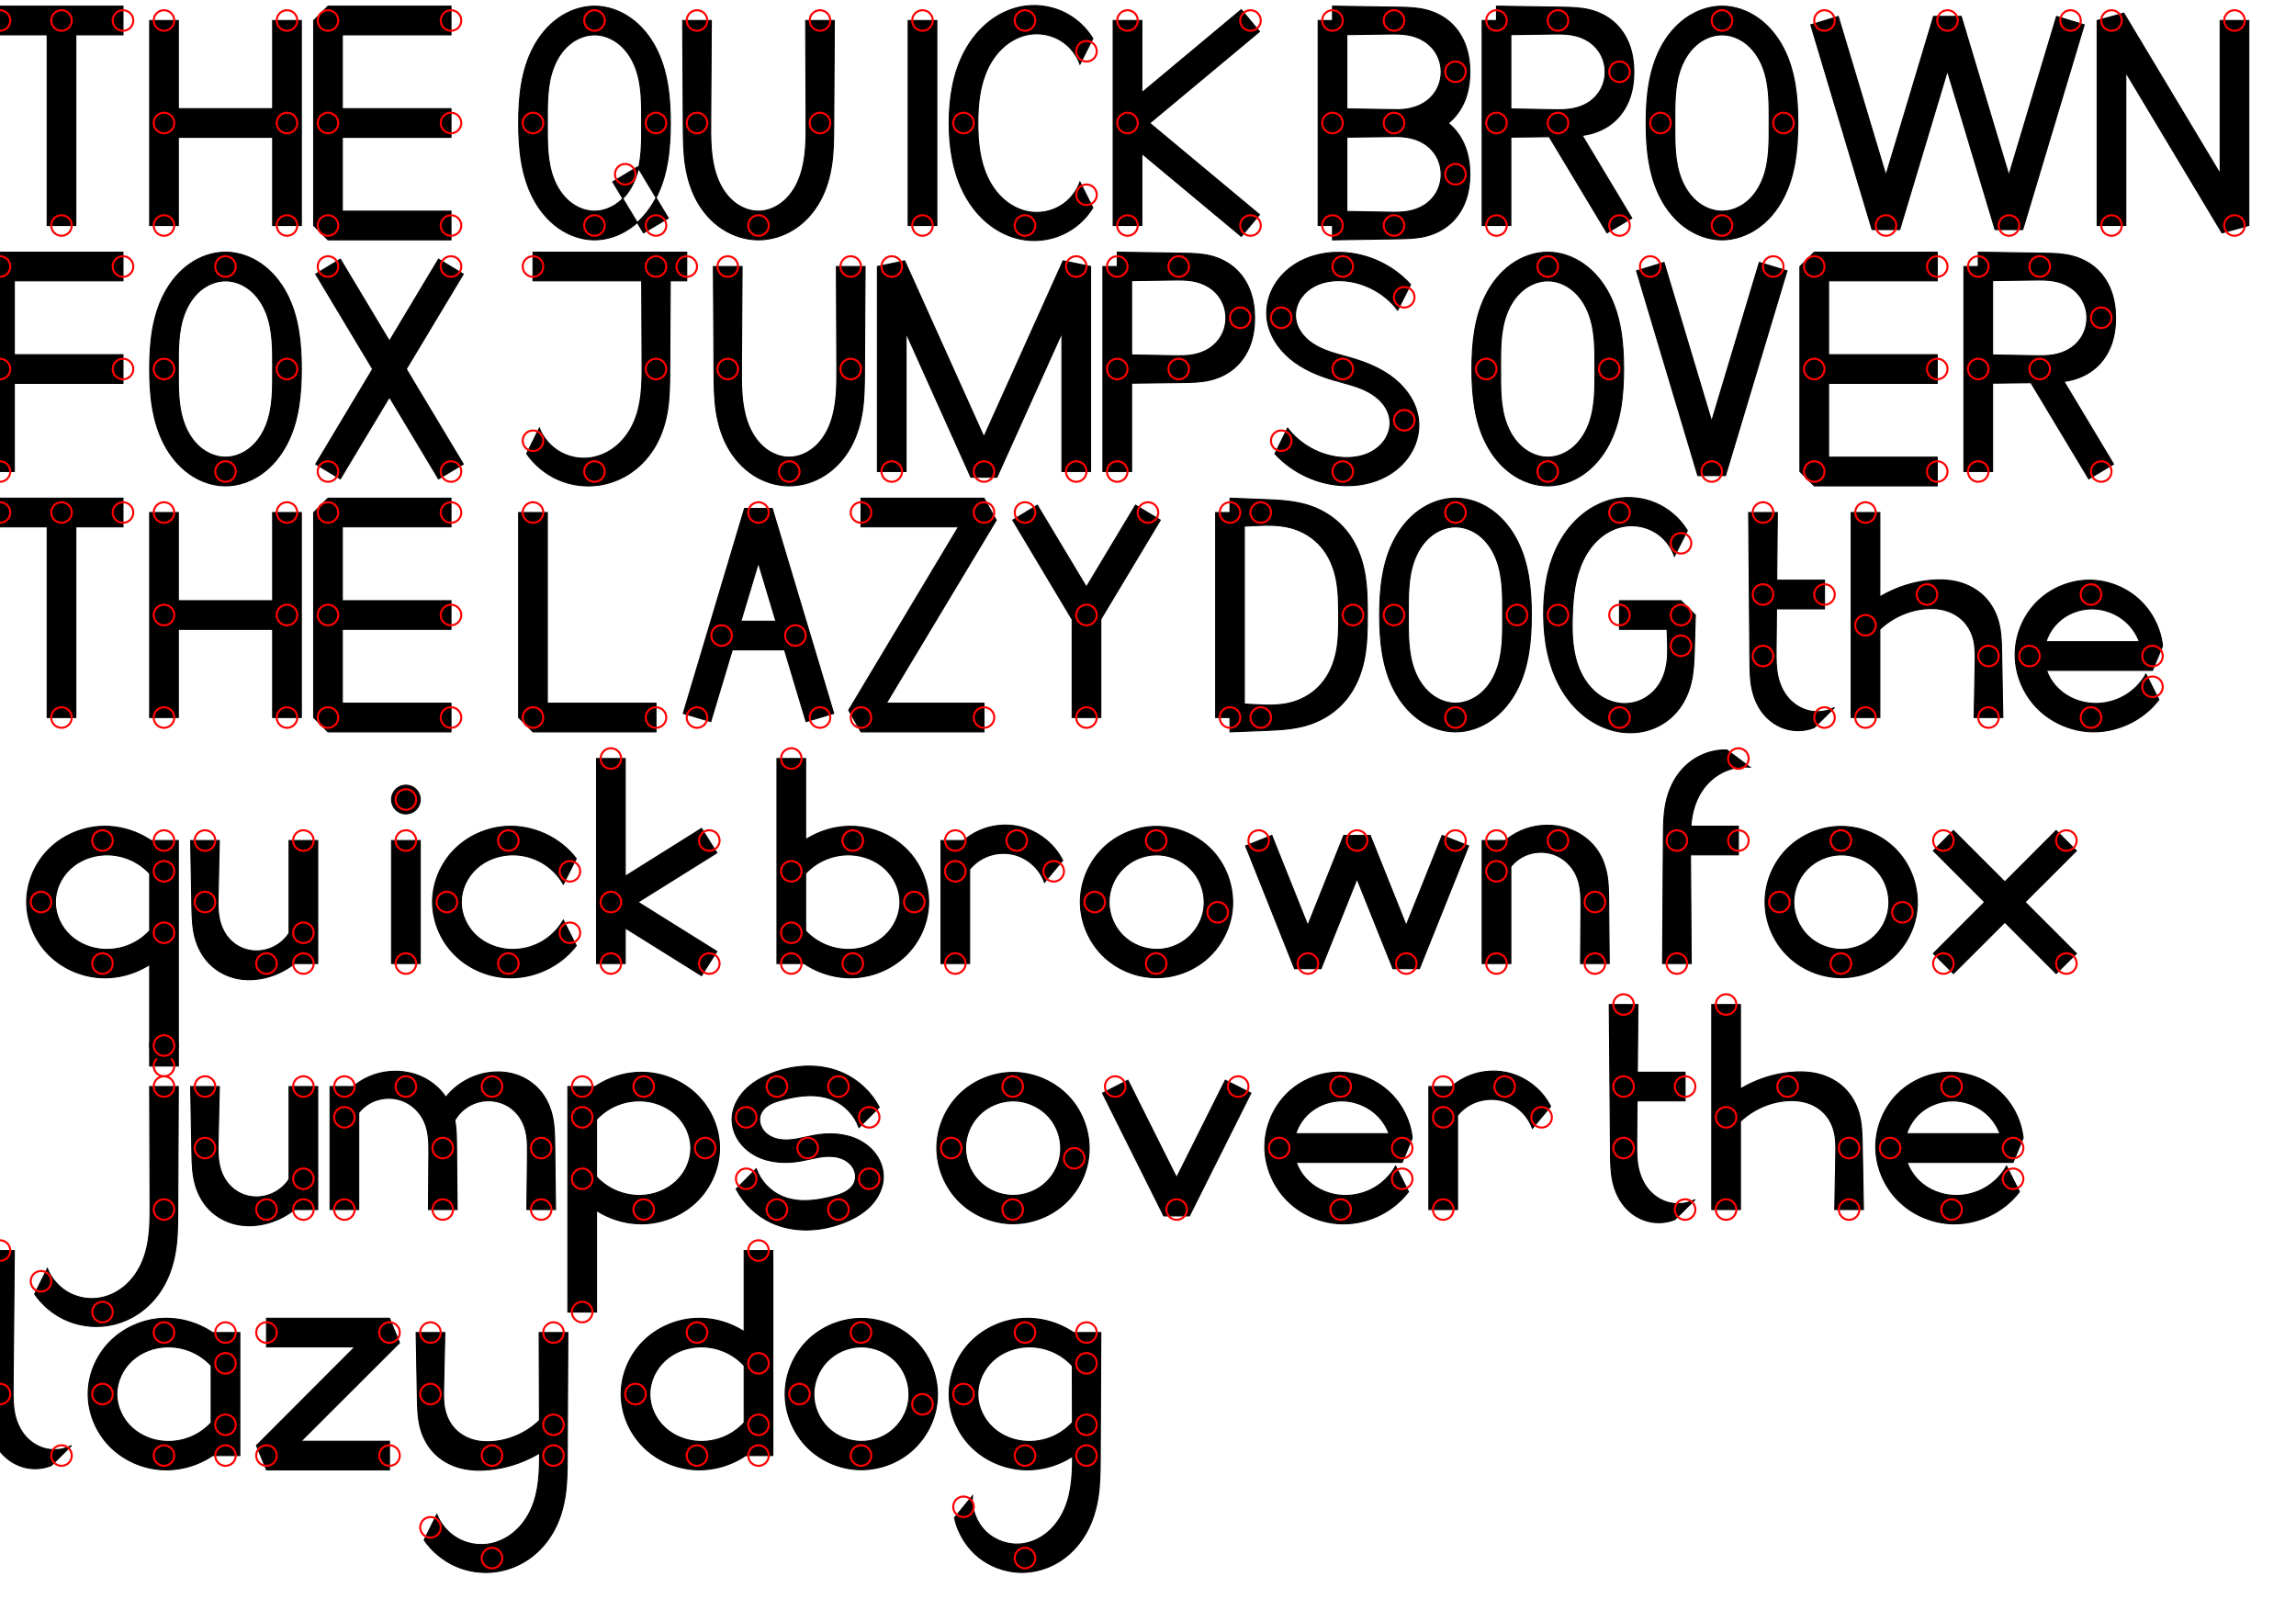 <svg xmlns='http://www.w3.org/2000/svg' viewBox='0 0 11200 7800'> <g id='layer1' transform='scale(1,-1) translate(0,-8300)'> 
 
<path d='M 0,8130
L 0,8270
L 600,8270
L 600,8130
L 0,8130
Z
M 230,8200
L 370,8200
L 370,7200
L 230,7200
L 230,8200
Z' 
style='fill:#000000;fill-rule:nonzero;stroke:#000000;stroke-width:5' />
<path d='M -50,8200  A 50,50 0 1,0 50,8200  A 50,50 0 1,0 -50,8200  
M 550,8200  A 50,50 0 1,0 650,8200  A 50,50 0 1,0 550,8200  
M 250,8200  A 50,50 0 1,0 350,8200  A 50,50 0 1,0 250,8200  
M 250,7200  A 50,50 0 1,0 350,7200  A 50,50 0 1,0 250,7200  ' 
style='fill:none;stroke:#ff0000;stroke-width:10' />


<path d='M 870,7200
L 730,7200
L 730,8200
L 870,8200
L 870,7200
Z
M 800,7630
L 800,7770
L 1400,7770
L 1400,7630
L 800,7630
Z
M 1470,7200
L 1330,7200
L 1330,8200
L 1470,8200
L 1470,7200
Z' 
style='fill:#000000;fill-rule:nonzero;stroke:#000000;stroke-width:5' />
<path d='M 750,7200  A 50,50 0 1,0 850,7200  A 50,50 0 1,0 750,7200  
M 750,8200  A 50,50 0 1,0 850,8200  A 50,50 0 1,0 750,8200  
M 750,7700  A 50,50 0 1,0 850,7700  A 50,50 0 1,0 750,7700  
M 1350,7700  A 50,50 0 1,0 1450,7700  A 50,50 0 1,0 1350,7700  
M 1350,7200  A 50,50 0 1,0 1450,7200  A 50,50 0 1,0 1350,7200  
M 1350,8200  A 50,50 0 1,0 1450,8200  A 50,50 0 1,0 1350,8200  ' 
style='fill:none;stroke:#ff0000;stroke-width:10' />


<path d='M 2200,8270
L 2200,8130
L 1600,8130
L 1670,8200
L 1670,7200
L 1600,7270
L 2200,7270
L 2200,7130
L 1600,7130
L 1530,7200
L 1530,8200
L 1600,8270
L 2200,8270
Z
M 1600,7630
L 1600,7770
L 2200,7770
L 2200,7630
L 1600,7630
Z' 
style='fill:#000000;fill-rule:nonzero;stroke:#000000;stroke-width:5' />
<path d='M 2150,8200  A 50,50 0 1,0 2250,8200  A 50,50 0 1,0 2150,8200  
M 1550,8200  A 50,50 0 1,0 1650,8200  A 50,50 0 1,0 1550,8200  
M 1550,7200  A 50,50 0 1,0 1650,7200  A 50,50 0 1,0 1550,7200  
M 2150,7200  A 50,50 0 1,0 2250,7200  A 50,50 0 1,0 2150,7200  
M 1550,7700  A 50,50 0 1,0 1650,7700  A 50,50 0 1,0 1550,7700  
M 2150,7700  A 50,50 0 1,0 2250,7700  A 50,50 0 1,0 2150,7700  ' 
style='fill:none;stroke:#ff0000;stroke-width:10' />


<path d='' 
style='fill:#000000;fill-rule:nonzero;stroke:#000000;stroke-width:5' />
<path d='' 
style='fill:none;stroke:#ff0000;stroke-width:10' />


<path d='M 2900,7270
C 2945.471,7270 2989.907,7288.991 3024.402,7318.617
C 3058.897,7348.243 3083.859,7387.957 3099.999,7430.467
C 3132.279,7515.488 3130,7609.058 3130,7700
C 3130,7790.942 3132.279,7884.512 3099.999,7969.533
C 3083.859,8012.043 3058.897,8051.757 3024.402,8081.383
C 2989.907,8111.009 2945.471,8130 2900,8130
C 2854.529,8130 2810.093,8111.009 2775.598,8081.383
C 2741.103,8051.757 2716.141,8012.043 2700.001,7969.533
C 2667.721,7884.512 2670,7790.942 2670,7700
C 2670,7609.058 2667.721,7515.488 2700.001,7430.467
C 2716.141,7387.957 2741.103,7348.243 2775.598,7318.617
C 2810.093,7288.991 2854.529,7270 2900,7270
Z
M 2900,7130
C 2963.136,7130 3025.387,7152.363 3076.825,7188.975
C 3128.262,7225.586 3169.147,7275.961 3198.539,7331.839
C 3257.321,7443.594 3270,7573.728 3270,7700
C 3270,7826.272 3257.321,7956.406 3198.539,8068.161
C 3169.147,8124.039 3128.262,8174.414 3076.825,8211.025
C 3025.387,8247.637 2963.136,8270 2900,8270
C 2836.864,8270 2774.613,8247.637 2723.175,8211.025
C 2671.738,8174.414 2630.853,8124.039 2601.461,8068.161
C 2542.679,7956.406 2530,7826.272 2530,7700
C 2530,7573.728 2542.679,7443.594 2601.461,7331.839
C 2630.853,7275.961 2671.738,7225.586 2723.175,7188.975
C 2774.613,7152.363 2836.864,7130 2900,7130
Z
M 2989,7413
L 3110,7486
L 3260,7236
L 3139,7164
L 2989,7413
Z' 
style='fill:#000000;fill-rule:evenodd;stroke:#000000;stroke-width:5' />
<path d='M 2550,7700  A 50,50 0 1,0 2650,7700  A 50,50 0 1,0 2550,7700  
M 2850,7200  A 50,50 0 1,0 2950,7200  A 50,50 0 1,0 2850,7200  
M 3150,7700  A 50,50 0 1,0 3250,7700  A 50,50 0 1,0 3150,7700  
M 2850,8200  A 50,50 0 1,0 2950,8200  A 50,50 0 1,0 2850,8200  
M 3000,7450  A 50,50 0 1,0 3100,7450  A 50,50 0 1,0 3000,7450  
M 3150,7200  A 50,50 0 1,0 3250,7200  A 50,50 0 1,0 3150,7200  ' 
style='fill:none;stroke:#ff0000;stroke-width:10' />


<path d='M 3330,8200
L 3470,8200
L 3467,7718
C 3466.415,7624.01 3464.902,7527.568 3496.707,7439.121
C 3512.61,7394.897 3537.328,7353.212 3572.278,7321.794
C 3607.227,7290.375 3653.004,7269.837 3700,7270
C 3746.889,7270.162 3792.422,7290.916 3827.148,7322.423
C 3861.874,7353.931 3886.393,7395.588 3902.181,7439.739
C 3933.759,7528.041 3932.389,7624.222 3932,7718
L 3930,8200
L 4070,8200
L 4067,7681
C 4066.641,7618.964 4065.966,7556.698 4056.828,7495.338
C 4047.691,7433.978 4029.979,7373.475 4000.004,7319.16
C 3970.03,7264.845 3927.688,7216.995 3875.665,7183.2
C 3823.642,7149.404 3762.037,7130 3700,7130
C 3637.963,7130 3576.358,7149.404 3524.335,7183.2
C 3472.312,7216.995 3429.97,7264.845 3399.996,7319.16
C 3370.021,7373.475 3352.309,7433.978 3343.172,7495.338
C 3334.034,7556.698 3333.359,7618.964 3333,7681
L 3330,8200
Z' 
style='fill:#000000;fill-rule:nonzero;stroke:#000000;stroke-width:5' />
<path d='M 3350,8200  A 50,50 0 1,0 3450,8200  A 50,50 0 1,0 3350,8200  
M 3350,7700  A 50,50 0 1,0 3450,7700  A 50,50 0 1,0 3350,7700  
M 3650,7200  A 50,50 0 1,0 3750,7200  A 50,50 0 1,0 3650,7200  
M 3950,7700  A 50,50 0 1,0 4050,7700  A 50,50 0 1,0 3950,7700  
M 3950,8200  A 50,50 0 1,0 4050,8200  A 50,50 0 1,0 3950,8200  ' 
style='fill:none;stroke:#ff0000;stroke-width:10' />


<path d='M 4570,7200
L 4430,7200
L 4430,8200
L 4570,8200
L 4570,7200
Z' 
style='fill:#000000;fill-rule:nonzero;stroke:#000000;stroke-width:5' />
<path d='M 4450,7200  A 50,50 0 1,0 4550,7200  A 50,50 0 1,0 4450,7200  
M 4450,8200  A 50,50 0 1,0 4550,8200  A 50,50 0 1,0 4450,8200  ' 
style='fill:none;stroke:#ff0000;stroke-width:10' />


<path d='M 5331,8112
L 5268,7987
C 5250.38,8036.103 5215.003,8078.619 5169.921,8104.872
C 5124.839,8131.124 5070.402,8140.909 5019,8132
C 4974.399,8124.27 4932.634,8102.87 4898.42,8073.232
C 4864.206,8043.594 4837.385,8005.924 4817.975,7965.031
C 4779.156,7883.244 4770.083,7790.532 4770,7700
C 4769.916,7609.286 4778.856,7516.363 4817.664,7434.369
C 4837.067,7393.372 4863.914,7355.601 4898.184,7325.888
C 4932.453,7296.175 4974.306,7274.728 5019,7267
C 5070.401,7258.112 5124.827,7267.906 5169.905,7294.156
C 5214.983,7320.406 5250.362,7362.909 5268,7412
L 5331,7287
C 5295.542,7228.967 5241.971,7182.181 5179.694,7154.857
C 5117.417,7127.533 5046.713,7119.794 4980,7133
C 4920.894,7144.7 4865.401,7172.491 4818.776,7210.656
C 4772.151,7248.822 4734.271,7297.17 4705.801,7350.272
C 4648.86,7456.478 4630.028,7579.493 4630,7700
C 4629.972,7820.527 4648.757,7943.577 4705.698,8049.806
C 4734.168,8102.92 4772.06,8151.275 4818.705,8189.431
C 4865.351,8227.587 4920.873,8255.352 4980,8267
C 5046.816,8280.163 5117.617,8272.295 5179.914,8244.785
C 5242.21,8217.275 5295.719,8170.248 5331,8112
Z' 
style='fill:#000000;fill-rule:nonzero;stroke:#000000;stroke-width:5' />
<path d='M 5250,8050  A 50,50 0 1,0 5350,8050  A 50,50 0 1,0 5250,8050  
M 4950,8200  A 50,50 0 1,0 5050,8200  A 50,50 0 1,0 4950,8200  
M 4650,7700  A 50,50 0 1,0 4750,7700  A 50,50 0 1,0 4650,7700  
M 4950,7200  A 50,50 0 1,0 5050,7200  A 50,50 0 1,0 4950,7200  
M 5250,7350  A 50,50 0 1,0 5350,7350  A 50,50 0 1,0 5250,7350  ' 
style='fill:none;stroke:#ff0000;stroke-width:10' />


<path d='M 5430,8200
L 5570,8200
L 5570,7200
L 5430,7200
L 5430,8200
Z
M 6055,8253
L 6144,8146
L 5544,7646
L 5544,7753
L 6144,7253
L 6055,7147
L 5456,7646
L 5456,7753
L 6055,8253
Z' 
style='fill:#000000;fill-rule:nonzero;stroke:#000000;stroke-width:5' />
<path d='M 5450,8200  A 50,50 0 1,0 5550,8200  A 50,50 0 1,0 5450,8200  
M 5450,7200  A 50,50 0 1,0 5550,7200  A 50,50 0 1,0 5450,7200  
M 6050,8200  A 50,50 0 1,0 6150,8200  A 50,50 0 1,0 6050,8200  
M 5450,7700  A 50,50 0 1,0 5550,7700  A 50,50 0 1,0 5450,7700  
M 6050,7200  A 50,50 0 1,0 6150,7200  A 50,50 0 1,0 6050,7200  ' 
style='fill:none;stroke:#ff0000;stroke-width:10' />


<path d='' 
style='fill:#000000;fill-rule:nonzero;stroke:#000000;stroke-width:5' />
<path d='' 
style='fill:none;stroke:#ff0000;stroke-width:10' />


<path d='M 6430,8200
L 6570,8200
L 6570,7200
L 6430,7200
L 6430,8200
Z
M 6500,8130
L 6500,8270
L 6823,8265
C 6867.643,8264.309 6912.681,8262.918 6955.994,8252.078
C 6999.306,8241.238 7040.483,8220.928 7073.893,8191.309
C 7107.302,8161.691 7132.544,8123.276 7148.122,8081.434
C 7163.7,8039.592 7169.859,7994.648 7170,7950
C 7170.142,7905.211 7164.227,7860.082 7148.796,7818.034
C 7133.364,7775.987 7108.163,7737.352 7074.698,7707.583
C 7041.233,7677.814 6999.909,7657.434 6956.443,7646.625
C 6912.977,7635.817 6867.786,7634.555 6823,7634
L 6500,7630
L 6500,7770
L 6776,7765
C 6805.765,7764.461 6835.705,7764.191 6865.091,7768.953
C 6894.477,7773.715 6923.24,7783.56 6948.267,7799.681
C 6973.294,7815.801 6994.366,7838.113 7008.589,7864.265
C 7022.811,7890.417 7030.146,7920.231 7030,7950
C 7029.855,7979.645 7022.295,8009.258 7007.954,8035.203
C 6993.612,8061.148 6972.529,8083.252 6947.564,8099.24
C 6922.599,8115.227 6893.965,8125.018 6864.71,8129.806
C 6835.454,8134.595 6805.642,8134.43 6776,8134
L 6500,8130
Z
M 6500,7630
L 6500,7770
L 6823,7765
C 6867.658,7764.309 6912.711,7762.92 6956.043,7752.095
C 6999.374,7741.27 7040.58,7720.985 7074.023,7691.381
C 7107.465,7661.777 7132.744,7623.361 7148.317,7581.501
C 7163.89,7539.641 7170,7494.663 7170,7450
C 7170,7405.337 7163.89,7360.359 7148.317,7318.499
C 7132.744,7276.639 7107.465,7238.223 7074.023,7208.619
C 7040.58,7179.015 6999.374,7158.73 6956.043,7147.905
C 6912.711,7137.08 6867.658,7135.691 6823,7135
L 6500,7130
L 6500,7270
L 6776,7265
C 6805.765,7264.461 6835.705,7264.191 6865.091,7268.953
C 6894.477,7273.715 6923.24,7283.56 6948.267,7299.681
C 6973.294,7315.801 6994.366,7338.113 7008.589,7364.265
C 7022.811,7390.417 7030.146,7420.231 7030,7450
C 7029.855,7479.645 7022.295,7509.258 7007.954,7535.203
C 6993.612,7561.148 6972.529,7583.252 6947.564,7599.24
C 6922.599,7615.227 6893.965,7625.018 6864.71,7629.806
C 6835.454,7634.595 6805.642,7634.43 6776,7634
L 6500,7630
Z' 
style='fill:#000000;fill-rule:nonzero;stroke:#000000;stroke-width:5' />
<path d='M 6450,8200  A 50,50 0 1,0 6550,8200  A 50,50 0 1,0 6450,8200  
M 6450,7200  A 50,50 0 1,0 6550,7200  A 50,50 0 1,0 6450,7200  
M 6450,8200  A 50,50 0 1,0 6550,8200  A 50,50 0 1,0 6450,8200  
M 6750,8200  A 50,50 0 1,0 6850,8200  A 50,50 0 1,0 6750,8200  
M 7050,7950  A 50,50 0 1,0 7150,7950  A 50,50 0 1,0 7050,7950  
M 6750,7700  A 50,50 0 1,0 6850,7700  A 50,50 0 1,0 6750,7700  
M 6450,7700  A 50,50 0 1,0 6550,7700  A 50,50 0 1,0 6450,7700  
M 6450,7700  A 50,50 0 1,0 6550,7700  A 50,50 0 1,0 6450,7700  
M 6750,7700  A 50,50 0 1,0 6850,7700  A 50,50 0 1,0 6750,7700  
M 7050,7450  A 50,50 0 1,0 7150,7450  A 50,50 0 1,0 7050,7450  
M 6750,7200  A 50,50 0 1,0 6850,7200  A 50,50 0 1,0 6750,7200  
M 6450,7200  A 50,50 0 1,0 6550,7200  A 50,50 0 1,0 6450,7200  ' 
style='fill:none;stroke:#ff0000;stroke-width:10' />


<path d='M 7370,7200
L 7230,7200
L 7230,8200
L 7370,8200
L 7370,7200
Z
M 7300,8130
L 7300,8270
L 7623,8265
C 7667.643,8264.309 7712.681,8262.918 7755.994,8252.078
C 7799.306,8241.238 7840.483,8220.928 7873.893,8191.309
C 7907.302,8161.691 7932.544,8123.276 7948.122,8081.434
C 7963.7,8039.592 7969.859,7994.648 7970,7950
C 7970.142,7905.211 7964.227,7860.082 7948.796,7818.034
C 7933.364,7775.987 7908.163,7737.352 7874.698,7707.583
C 7841.233,7677.814 7799.909,7657.434 7756.443,7646.625
C 7712.977,7635.817 7667.786,7634.555 7623,7634
L 7300,7630
L 7300,7770
L 7576,7765
C 7605.765,7764.461 7635.705,7764.191 7665.091,7768.953
C 7694.477,7773.715 7723.24,7783.56 7748.267,7799.681
C 7773.294,7815.801 7794.366,7838.113 7808.589,7864.265
C 7822.811,7890.417 7830.146,7920.231 7830,7950
C 7829.855,7979.645 7822.295,8009.258 7807.954,8035.203
C 7793.612,8061.148 7772.529,8083.252 7747.564,8099.24
C 7722.599,8115.227 7693.965,8125.018 7664.71,8129.806
C 7635.454,8134.595 7605.642,8134.43 7576,8134
L 7300,8130
Z
M 7539,7663
L 7660,7736
L 7960,7236
L 7839,7164
L 7539,7663
Z' 
style='fill:#000000;fill-rule:nonzero;stroke:#000000;stroke-width:5' />
<path d='M 7250,7200  A 50,50 0 1,0 7350,7200  A 50,50 0 1,0 7250,7200  
M 7250,8200  A 50,50 0 1,0 7350,8200  A 50,50 0 1,0 7250,8200  
M 7250,8200  A 50,50 0 1,0 7350,8200  A 50,50 0 1,0 7250,8200  
M 7550,8200  A 50,50 0 1,0 7650,8200  A 50,50 0 1,0 7550,8200  
M 7850,7950  A 50,50 0 1,0 7950,7950  A 50,50 0 1,0 7850,7950  
M 7550,7700  A 50,50 0 1,0 7650,7700  A 50,50 0 1,0 7550,7700  
M 7250,7700  A 50,50 0 1,0 7350,7700  A 50,50 0 1,0 7250,7700  
M 7550,7700  A 50,50 0 1,0 7650,7700  A 50,50 0 1,0 7550,7700  
M 7850,7200  A 50,50 0 1,0 7950,7200  A 50,50 0 1,0 7850,7200  ' 
style='fill:none;stroke:#ff0000;stroke-width:10' />


<path d='M 8400,7270
C 8445.471,7270 8489.907,7288.991 8524.402,7318.617
C 8558.897,7348.243 8583.859,7387.957 8599.999,7430.467
C 8632.279,7515.488 8630,7609.058 8630,7700
C 8630,7790.942 8632.279,7884.512 8599.999,7969.533
C 8583.859,8012.043 8558.897,8051.757 8524.402,8081.383
C 8489.907,8111.009 8445.471,8130 8400,8130
C 8354.529,8130 8310.093,8111.009 8275.598,8081.383
C 8241.103,8051.757 8216.141,8012.043 8200.001,7969.533
C 8167.721,7884.512 8170,7790.942 8170,7700
C 8170,7609.058 8167.721,7515.488 8200.001,7430.467
C 8216.141,7387.957 8241.103,7348.243 8275.598,7318.617
C 8310.093,7288.991 8354.529,7270 8400,7270
Z
M 8400,7130
C 8463.136,7130 8525.387,7152.363 8576.825,7188.975
C 8628.262,7225.586 8669.147,7275.961 8698.539,7331.839
C 8757.321,7443.594 8770,7573.728 8770,7700
C 8770,7826.272 8757.321,7956.406 8698.539,8068.161
C 8669.147,8124.039 8628.262,8174.414 8576.825,8211.025
C 8525.387,8247.637 8463.136,8270 8400,8270
C 8336.864,8270 8274.613,8247.637 8223.175,8211.025
C 8171.738,8174.414 8130.853,8124.039 8101.461,8068.161
C 8042.679,7956.406 8030,7826.272 8030,7700
C 8030,7573.728 8042.679,7443.594 8101.461,7331.839
C 8130.853,7275.961 8171.738,7225.586 8223.175,7188.975
C 8274.613,7152.363 8336.864,7130 8400,7130
Z' 
style='fill:#000000;fill-rule:evenodd;stroke:#000000;stroke-width:5' />
<path d='M 8050,7700  A 50,50 0 1,0 8150,7700  A 50,50 0 1,0 8050,7700  
M 8350,7200  A 50,50 0 1,0 8450,7200  A 50,50 0 1,0 8350,7200  
M 8650,7700  A 50,50 0 1,0 8750,7700  A 50,50 0 1,0 8650,7700  
M 8350,8200  A 50,50 0 1,0 8450,8200  A 50,50 0 1,0 8350,8200  ' 
style='fill:none;stroke:#ff0000;stroke-width:10' />


<path d='M 8833,8179
L 8967,8220
L 9267,7220
L 9132,7220
L 9432,8220
L 9567,8220
L 9867,7220
L 9732,7220
L 10032,8220
L 10167,8179
L 9867,7180
L 9732,7180
L 9432,8179
L 9567,8179
L 9267,7180
L 9132,7180
L 8833,8179
Z' 
style='fill:#000000;fill-rule:nonzero;stroke:#000000;stroke-width:5' />
<path d='M 8850,8200  A 50,50 0 1,0 8950,8200  A 50,50 0 1,0 8850,8200  
M 9150,7200  A 50,50 0 1,0 9250,7200  A 50,50 0 1,0 9150,7200  
M 9450,8200  A 50,50 0 1,0 9550,8200  A 50,50 0 1,0 9450,8200  
M 9750,7200  A 50,50 0 1,0 9850,7200  A 50,50 0 1,0 9750,7200  
M 10050,8200  A 50,50 0 1,0 10150,8200  A 50,50 0 1,0 10050,8200  ' 
style='fill:none;stroke:#ff0000;stroke-width:10' />


<path d='M 10370,7200
L 10230,7200
L 10230,8200
L 10360,8236
L 10960,7236
L 10830,7200
L 10830,8200
L 10970,8200
L 10970,7200
L 10839,7164
L 10240,8163
L 10370,8200
L 10370,7200
Z' 
style='fill:#000000;fill-rule:nonzero;stroke:#000000;stroke-width:5' />
<path d='M 10250,7200  A 50,50 0 1,0 10350,7200  A 50,50 0 1,0 10250,7200  
M 10250,8200  A 50,50 0 1,0 10350,8200  A 50,50 0 1,0 10250,8200  
M 10850,7200  A 50,50 0 1,0 10950,7200  A 50,50 0 1,0 10850,7200  
M 10850,8200  A 50,50 0 1,0 10950,8200  A 50,50 0 1,0 10850,8200  ' 
style='fill:none;stroke:#ff0000;stroke-width:10' />


<path d='' 
style='fill:#000000;fill-rule:nonzero;stroke:#000000;stroke-width:5' />
<path d='' 
style='fill:none;stroke:#ff0000;stroke-width:10' />


<path d='M 600,7070
L 600,6930
L 0,6930
L 70,7000
L 70,6000
L -70,6000
L -70,7000
L 0,7070
L 600,7070
Z
M 0,6430
L 0,6570
L 600,6570
L 600,6430
L 0,6430
Z' 
style='fill:#000000;fill-rule:nonzero;stroke:#000000;stroke-width:5' />
<path d='M 550,7000  A 50,50 0 1,0 650,7000  A 50,50 0 1,0 550,7000  
M -50,7000  A 50,50 0 1,0 50,7000  A 50,50 0 1,0 -50,7000  
M -50,6000  A 50,50 0 1,0 50,6000  A 50,50 0 1,0 -50,6000  
M -50,6500  A 50,50 0 1,0 50,6500  A 50,50 0 1,0 -50,6500  
M 550,6500  A 50,50 0 1,0 650,6500  A 50,50 0 1,0 550,6500  ' 
style='fill:none;stroke:#ff0000;stroke-width:10' />


<path d='M 1100,6070
C 1145.471,6070 1189.907,6088.991 1224.402,6118.617
C 1258.897,6148.243 1283.859,6187.957 1299.999,6230.467
C 1332.279,6315.488 1330,6409.058 1330,6500
C 1330,6590.942 1332.279,6684.512 1299.999,6769.533
C 1283.859,6812.043 1258.897,6851.757 1224.402,6881.383
C 1189.907,6911.009 1145.471,6930 1100,6930
C 1054.529,6930 1010.093,6911.009 975.598,6881.383
C 941.103,6851.757 916.141,6812.043 900.001,6769.533
C 867.721,6684.512 870,6590.942 870,6500
C 870,6409.058 867.721,6315.488 900.001,6230.467
C 916.141,6187.957 941.103,6148.243 975.598,6118.617
C 1010.093,6088.991 1054.529,6070 1100,6070
Z
M 1100,5930
C 1163.136,5930 1225.387,5952.363 1276.825,5988.975
C 1328.262,6025.586 1369.147,6075.961 1398.539,6131.839
C 1457.321,6243.594 1470,6373.728 1470,6500
C 1470,6626.272 1457.321,6756.406 1398.539,6868.161
C 1369.147,6924.039 1328.262,6974.414 1276.825,7011.025
C 1225.387,7047.637 1163.136,7070 1100,7070
C 1036.864,7070 974.613,7047.637 923.175,7011.025
C 871.738,6974.414 830.853,6924.039 801.461,6868.161
C 742.679,6756.406 730,6626.272 730,6500
C 730,6373.728 742.679,6243.594 801.461,6131.839
C 830.853,6075.961 871.738,6025.586 923.175,5988.975
C 974.613,5952.363 1036.864,5930 1100,5930
Z' 
style='fill:#000000;fill-rule:evenodd;stroke:#000000;stroke-width:5' />
<path d='M 750,6500  A 50,50 0 1,0 850,6500  A 50,50 0 1,0 750,6500  
M 1050,6000  A 50,50 0 1,0 1150,6000  A 50,50 0 1,0 1050,6000  
M 1350,6500  A 50,50 0 1,0 1450,6500  A 50,50 0 1,0 1350,6500  
M 1050,7000  A 50,50 0 1,0 1150,7000  A 50,50 0 1,0 1050,7000  ' 
style='fill:none;stroke:#ff0000;stroke-width:10' />


<path d='M 1540,6963
L 1660,7036
L 2260,6036
L 2139,5964
L 1540,6963
Z
M 2139,7036
L 2260,6963
L 1660,5964
L 1540,6036
L 2139,7036
Z' 
style='fill:#000000;fill-rule:nonzero;stroke:#000000;stroke-width:5' />
<path d='M 1550,7000  A 50,50 0 1,0 1650,7000  A 50,50 0 1,0 1550,7000  
M 2150,6000  A 50,50 0 1,0 2250,6000  A 50,50 0 1,0 2150,6000  
M 2150,7000  A 50,50 0 1,0 2250,7000  A 50,50 0 1,0 2150,7000  
M 1550,6000  A 50,50 0 1,0 1650,6000  A 50,50 0 1,0 1550,6000  ' 
style='fill:none;stroke:#ff0000;stroke-width:10' />


<path d='' 
style='fill:#000000;fill-rule:nonzero;stroke:#000000;stroke-width:5' />
<path d='' 
style='fill:none;stroke:#ff0000;stroke-width:10' />


<path d='M 2600,6930
L 2600,7070
L 3350,7070
L 3350,6930
L 2600,6930
Z
M 3130,7000
L 3270,7000
L 3267,6481
C 3266.654,6421.207 3265.915,6361.181 3256.828,6302.081
C 3247.74,6242.981 3230.242,6184.839 3201.454,6132.431
C 3172.665,6080.023 3132.626,6033.627 3083.972,5998.869
C 3035.318,5964.11 2978.238,5941.136 2919,5933
C 2852.551,5923.873 2783.626,5933.516 2722.233,5960.529
C 2660.84,5987.542 2607.164,6031.843 2569,6087
L 2631,6212
C 2650.021,6163.838 2685.622,6122.403 2730.37,6096.345
C 2775.118,6070.287 2828.724,6059.774 2880,6067
C 2926.942,6073.615 2971.409,6094.803 3007.656,6125.356
C 3043.902,6155.909 3071.989,6195.578 3091.37,6238.841
C 3130.132,6325.367 3132.393,6423.189 3132,6518
L 3130,7000
Z' 
style='fill:#000000;fill-rule:nonzero;stroke:#000000;stroke-width:5' />
<path d='M 2550,7000  A 50,50 0 1,0 2650,7000  A 50,50 0 1,0 2550,7000  
M 3300,7000  A 50,50 0 1,0 3400,7000  A 50,50 0 1,0 3300,7000  
M 3150,7000  A 50,50 0 1,0 3250,7000  A 50,50 0 1,0 3150,7000  
M 3150,6500  A 50,50 0 1,0 3250,6500  A 50,50 0 1,0 3150,6500  
M 2850,6000  A 50,50 0 1,0 2950,6000  A 50,50 0 1,0 2850,6000  
M 2550,6150  A 50,50 0 1,0 2650,6150  A 50,50 0 1,0 2550,6150  ' 
style='fill:none;stroke:#ff0000;stroke-width:10' />


<path d='M 3480,7000
L 3620,7000
L 3617,6518
C 3616.415,6424.01 3614.902,6327.568 3646.707,6239.121
C 3662.61,6194.897 3687.328,6153.212 3722.278,6121.794
C 3757.227,6090.375 3803.004,6069.837 3850,6070
C 3896.889,6070.162 3942.422,6090.916 3977.148,6122.423
C 4011.874,6153.931 4036.393,6195.588 4052.181,6239.739
C 4083.759,6328.041 4082.389,6424.222 4082,6518
L 4080,7000
L 4220,7000
L 4217,6481
C 4216.641,6418.964 4215.966,6356.698 4206.828,6295.338
C 4197.691,6233.978 4179.979,6173.475 4150.004,6119.16
C 4120.03,6064.845 4077.688,6016.995 4025.665,5983.2
C 3973.642,5949.404 3912.037,5930 3850,5930
C 3787.963,5930 3726.358,5949.404 3674.335,5983.2
C 3622.312,6016.995 3579.97,6064.845 3549.996,6119.16
C 3520.021,6173.475 3502.309,6233.978 3493.172,6295.338
C 3484.034,6356.698 3483.359,6418.964 3483,6481
L 3480,7000
Z' 
style='fill:#000000;fill-rule:nonzero;stroke:#000000;stroke-width:5' />
<path d='M 3500,7000  A 50,50 0 1,0 3600,7000  A 50,50 0 1,0 3500,7000  
M 3500,6500  A 50,50 0 1,0 3600,6500  A 50,50 0 1,0 3500,6500  
M 3800,6000  A 50,50 0 1,0 3900,6000  A 50,50 0 1,0 3800,6000  
M 4100,6500  A 50,50 0 1,0 4200,6500  A 50,50 0 1,0 4100,6500  
M 4100,7000  A 50,50 0 1,0 4200,7000  A 50,50 0 1,0 4100,7000  ' 
style='fill:none;stroke:#ff0000;stroke-width:10' />


<path d='M 4420,6000
L 4280,6000
L 4280,7000
L 4413,7028
L 4863,6028
L 4736,6028
L 5186,7028
L 5320,7000
L 5320,6000
L 5180,6000
L 5180,7000
L 5313,6971
L 4863,5972
L 4736,5972
L 4287,6971
L 4420,7000
L 4420,6000
Z' 
style='fill:#000000;fill-rule:nonzero;stroke:#000000;stroke-width:5' />
<path d='M 4300,6000  A 50,50 0 1,0 4400,6000  A 50,50 0 1,0 4300,6000  
M 4300,7000  A 50,50 0 1,0 4400,7000  A 50,50 0 1,0 4300,7000  
M 4750,6000  A 50,50 0 1,0 4850,6000  A 50,50 0 1,0 4750,6000  
M 5200,7000  A 50,50 0 1,0 5300,7000  A 50,50 0 1,0 5200,7000  
M 5200,6000  A 50,50 0 1,0 5300,6000  A 50,50 0 1,0 5200,6000  ' 
style='fill:none;stroke:#ff0000;stroke-width:10' />


<path d='M 5380,7000
L 5520,7000
L 5520,6000
L 5380,6000
L 5380,7000
Z
M 5450,6930
L 5450,7070
L 5773,7065
C 5817.643,7064.309 5862.681,7062.918 5905.994,7052.078
C 5949.306,7041.238 5990.483,7020.928 6023.893,6991.309
C 6057.302,6961.691 6082.544,6923.276 6098.122,6881.434
C 6113.7,6839.592 6119.859,6794.648 6120,6750
C 6120.142,6705.211 6114.227,6660.082 6098.796,6618.034
C 6083.364,6575.987 6058.163,6537.352 6024.698,6507.583
C 5991.233,6477.814 5949.909,6457.434 5906.443,6446.625
C 5862.977,6435.817 5817.786,6434.555 5773,6434
L 5450,6430
L 5450,6570
L 5726,6565
C 5755.765,6564.461 5785.705,6564.191 5815.091,6568.953
C 5844.477,6573.715 5873.24,6583.56 5898.267,6599.681
C 5923.294,6615.801 5944.366,6638.113 5958.589,6664.265
C 5972.811,6690.417 5980.146,6720.231 5980,6750
C 5979.855,6779.645 5972.295,6809.258 5957.954,6835.203
C 5943.612,6861.148 5922.529,6883.252 5897.564,6899.24
C 5872.599,6915.227 5843.965,6925.018 5814.71,6929.806
C 5785.454,6934.595 5755.642,6934.43 5726,6934
L 5450,6930
Z' 
style='fill:#000000;fill-rule:nonzero;stroke:#000000;stroke-width:5' />
<path d='M 5400,7000  A 50,50 0 1,0 5500,7000  A 50,50 0 1,0 5400,7000  
M 5400,6000  A 50,50 0 1,0 5500,6000  A 50,50 0 1,0 5400,6000  
M 5400,7000  A 50,50 0 1,0 5500,7000  A 50,50 0 1,0 5400,7000  
M 5700,7000  A 50,50 0 1,0 5800,7000  A 50,50 0 1,0 5700,7000  
M 6000,6750  A 50,50 0 1,0 6100,6750  A 50,50 0 1,0 6000,6750  
M 5700,6500  A 50,50 0 1,0 5800,6500  A 50,50 0 1,0 5700,6500  
M 5400,6500  A 50,50 0 1,0 5500,6500  A 50,50 0 1,0 5400,6500  ' 
style='fill:none;stroke:#ff0000;stroke-width:10' />


<path d='M 6881,6912
L 6818,6787
C 6756.495,6868.215 6659.525,6921.549 6558,6930
C 6501.438,6934.708 6442.12,6925.297 6394.875,6893.842
C 6371.253,6878.114 6351.033,6857.02 6337.523,6832.063
C 6324.013,6807.106 6317.381,6778.258 6320,6750
C 6322.773,6720.084 6335.787,6691.593 6354.551,6668.129
C 6373.314,6644.664 6397.639,6626.032 6423.955,6611.536
C 6476.586,6582.544 6536.351,6569.946 6594,6553
C 6669.641,6530.766 6744.099,6499.816 6804.992,6449.735
C 6865.884,6399.655 6912.286,6328.463 6920,6250
C 6924.454,6204.701 6915.886,6158.389 6896.887,6117.026
C 6877.888,6075.664 6848.622,6039.253 6813.255,6010.6
C 6742.522,5953.293 6648.994,5928.292 6558,5931
C 6430.259,5934.801 6304.981,5992.452 6219,6087
L 6281,6212
C 6342.657,6130.938 6439.523,6077.661 6541,6069
C 6597.89,6064.144 6657.602,6073.514 6705.122,6105.167
C 6728.882,6120.993 6749.202,6142.245 6762.726,6167.387
C 6776.25,6192.529 6782.804,6221.59 6780,6250
C 6777.048,6279.904 6763.861,6308.32 6744.962,6331.682
C 6726.063,6355.045 6701.637,6373.548 6675.25,6387.924
C 6622.475,6416.677 6562.667,6429.078 6505,6446
C 6429.334,6468.203 6354.933,6499.41 6294.233,6549.748
C 6233.533,6600.086 6187.476,6671.499 6180,6750
C 6175.695,6795.203 6184.295,6841.375 6203.247,6882.639
C 6222.198,6923.903 6251.339,6960.256 6286.563,6988.912
C 6357.011,7046.223 6450.218,7071.471 6541,7069
C 6669.271,7065.509 6795.159,7007.378 6881,6912
Z' 
style='fill:#000000;fill-rule:nonzero;stroke:#000000;stroke-width:5' />
<path d='M 6800,6850  A 50,50 0 1,0 6900,6850  A 50,50 0 1,0 6800,6850  
M 6500,7000  A 50,50 0 1,0 6600,7000  A 50,50 0 1,0 6500,7000  
M 6200,6750  A 50,50 0 1,0 6300,6750  A 50,50 0 1,0 6200,6750  
M 6500,6500  A 50,50 0 1,0 6600,6500  A 50,50 0 1,0 6500,6500  
M 6800,6250  A 50,50 0 1,0 6900,6250  A 50,50 0 1,0 6800,6250  
M 6500,6000  A 50,50 0 1,0 6600,6000  A 50,50 0 1,0 6500,6000  
M 6200,6150  A 50,50 0 1,0 6300,6150  A 50,50 0 1,0 6200,6150  ' 
style='fill:none;stroke:#ff0000;stroke-width:10' />


<path d='' 
style='fill:#000000;fill-rule:nonzero;stroke:#000000;stroke-width:5' />
<path d='' 
style='fill:none;stroke:#ff0000;stroke-width:10' />


<path d='M 7550,6070
C 7595.471,6070 7639.907,6088.991 7674.402,6118.617
C 7708.897,6148.243 7733.859,6187.957 7749.999,6230.467
C 7782.279,6315.488 7780,6409.058 7780,6500
C 7780,6590.942 7782.279,6684.512 7749.999,6769.533
C 7733.859,6812.043 7708.897,6851.757 7674.402,6881.383
C 7639.907,6911.009 7595.471,6930 7550,6930
C 7504.529,6930 7460.093,6911.009 7425.598,6881.383
C 7391.103,6851.757 7366.141,6812.043 7350.001,6769.533
C 7317.721,6684.512 7320,6590.942 7320,6500
C 7320,6409.058 7317.721,6315.488 7350.001,6230.467
C 7366.141,6187.957 7391.103,6148.243 7425.598,6118.617
C 7460.093,6088.991 7504.529,6070 7550,6070
Z
M 7550,5930
C 7613.136,5930 7675.387,5952.363 7726.825,5988.975
C 7778.262,6025.586 7819.147,6075.961 7848.539,6131.839
C 7907.321,6243.594 7920,6373.728 7920,6500
C 7920,6626.272 7907.321,6756.406 7848.539,6868.161
C 7819.147,6924.039 7778.262,6974.414 7726.825,7011.025
C 7675.387,7047.637 7613.136,7070 7550,7070
C 7486.864,7070 7424.613,7047.637 7373.175,7011.025
C 7321.738,6974.414 7280.853,6924.039 7251.461,6868.161
C 7192.679,6756.406 7180,6626.272 7180,6500
C 7180,6373.728 7192.679,6243.594 7251.461,6131.839
C 7280.853,6075.961 7321.738,6025.586 7373.175,5988.975
C 7424.613,5952.363 7486.864,5930 7550,5930
Z' 
style='fill:#000000;fill-rule:evenodd;stroke:#000000;stroke-width:5' />
<path d='M 7200,6500  A 50,50 0 1,0 7300,6500  A 50,50 0 1,0 7200,6500  
M 7500,6000  A 50,50 0 1,0 7600,6000  A 50,50 0 1,0 7500,6000  
M 7800,6500  A 50,50 0 1,0 7900,6500  A 50,50 0 1,0 7800,6500  
M 7500,7000  A 50,50 0 1,0 7600,7000  A 50,50 0 1,0 7500,7000  ' 
style='fill:none;stroke:#ff0000;stroke-width:10' />


<path d='M 7983,6979
L 8117,7020
L 8417,6020
L 8282,6020
L 8582,7020
L 8717,6979
L 8417,5980
L 8282,5980
L 7983,6979
Z' 
style='fill:#000000;fill-rule:nonzero;stroke:#000000;stroke-width:5' />
<path d='M 8000,7000  A 50,50 0 1,0 8100,7000  A 50,50 0 1,0 8000,7000  
M 8300,6000  A 50,50 0 1,0 8400,6000  A 50,50 0 1,0 8300,6000  
M 8600,7000  A 50,50 0 1,0 8700,7000  A 50,50 0 1,0 8600,7000  ' 
style='fill:none;stroke:#ff0000;stroke-width:10' />


<path d='M 9450,7070
L 9450,6930
L 8850,6930
L 8920,7000
L 8920,6000
L 8850,6070
L 9450,6070
L 9450,5930
L 8850,5930
L 8780,6000
L 8780,7000
L 8850,7070
L 9450,7070
Z
M 8850,6430
L 8850,6570
L 9450,6570
L 9450,6430
L 8850,6430
Z' 
style='fill:#000000;fill-rule:nonzero;stroke:#000000;stroke-width:5' />
<path d='M 9400,7000  A 50,50 0 1,0 9500,7000  A 50,50 0 1,0 9400,7000  
M 8800,7000  A 50,50 0 1,0 8900,7000  A 50,50 0 1,0 8800,7000  
M 8800,6000  A 50,50 0 1,0 8900,6000  A 50,50 0 1,0 8800,6000  
M 9400,6000  A 50,50 0 1,0 9500,6000  A 50,50 0 1,0 9400,6000  
M 8800,6500  A 50,50 0 1,0 8900,6500  A 50,50 0 1,0 8800,6500  
M 9400,6500  A 50,50 0 1,0 9500,6500  A 50,50 0 1,0 9400,6500  ' 
style='fill:none;stroke:#ff0000;stroke-width:10' />


<path d='M 9720,6000
L 9580,6000
L 9580,7000
L 9720,7000
L 9720,6000
Z
M 9650,6930
L 9650,7070
L 9973,7065
C 10017.643,7064.309 10062.681,7062.918 10105.994,7052.078
C 10149.306,7041.238 10190.483,7020.928 10223.893,6991.309
C 10257.302,6961.691 10282.544,6923.276 10298.122,6881.434
C 10313.7,6839.592 10319.859,6794.648 10320,6750
C 10320.142,6705.211 10314.227,6660.082 10298.796,6618.034
C 10283.364,6575.987 10258.163,6537.352 10224.698,6507.583
C 10191.233,6477.814 10149.909,6457.434 10106.443,6446.625
C 10062.977,6435.817 10017.786,6434.555 9973,6434
L 9650,6430
L 9650,6570
L 9926,6565
C 9955.765,6564.461 9985.705,6564.191 10015.091,6568.953
C 10044.477,6573.715 10073.24,6583.56 10098.267,6599.681
C 10123.294,6615.801 10144.366,6638.113 10158.589,6664.265
C 10172.811,6690.417 10180.146,6720.231 10180,6750
C 10179.855,6779.645 10172.295,6809.258 10157.954,6835.203
C 10143.612,6861.148 10122.529,6883.252 10097.564,6899.24
C 10072.599,6915.227 10043.965,6925.018 10014.71,6929.806
C 9985.454,6934.595 9955.642,6934.43 9926,6934
L 9650,6930
Z
M 9889,6463
L 10010,6536
L 10310,6036
L 10189,5964
L 9889,6463
Z' 
style='fill:#000000;fill-rule:nonzero;stroke:#000000;stroke-width:5' />
<path d='M 9600,6000  A 50,50 0 1,0 9700,6000  A 50,50 0 1,0 9600,6000  
M 9600,7000  A 50,50 0 1,0 9700,7000  A 50,50 0 1,0 9600,7000  
M 9600,7000  A 50,50 0 1,0 9700,7000  A 50,50 0 1,0 9600,7000  
M 9900,7000  A 50,50 0 1,0 10000,7000  A 50,50 0 1,0 9900,7000  
M 10200,6750  A 50,50 0 1,0 10300,6750  A 50,50 0 1,0 10200,6750  
M 9900,6500  A 50,50 0 1,0 10000,6500  A 50,50 0 1,0 9900,6500  
M 9600,6500  A 50,50 0 1,0 9700,6500  A 50,50 0 1,0 9600,6500  
M 9900,6500  A 50,50 0 1,0 10000,6500  A 50,50 0 1,0 9900,6500  
M 10200,6000  A 50,50 0 1,0 10300,6000  A 50,50 0 1,0 10200,6000  ' 
style='fill:none;stroke:#ff0000;stroke-width:10' />


<path d='' 
style='fill:#000000;fill-rule:nonzero;stroke:#000000;stroke-width:5' />
<path d='' 
style='fill:none;stroke:#ff0000;stroke-width:10' />


<path d='' 
style='fill:#000000;fill-rule:nonzero;stroke:#000000;stroke-width:5' />
<path d='' 
style='fill:none;stroke:#ff0000;stroke-width:10' />


<path d='M 0,5730
L 0,5870
L 600,5870
L 600,5730
L 0,5730
Z
M 230,5800
L 370,5800
L 370,4800
L 230,4800
L 230,5800
Z' 
style='fill:#000000;fill-rule:nonzero;stroke:#000000;stroke-width:5' />
<path d='M -50,5800  A 50,50 0 1,0 50,5800  A 50,50 0 1,0 -50,5800  
M 550,5800  A 50,50 0 1,0 650,5800  A 50,50 0 1,0 550,5800  
M 250,5800  A 50,50 0 1,0 350,5800  A 50,50 0 1,0 250,5800  
M 250,4800  A 50,50 0 1,0 350,4800  A 50,50 0 1,0 250,4800  ' 
style='fill:none;stroke:#ff0000;stroke-width:10' />


<path d='M 870,4800
L 730,4800
L 730,5800
L 870,5800
L 870,4800
Z
M 800,5230
L 800,5370
L 1400,5370
L 1400,5230
L 800,5230
Z
M 1470,4800
L 1330,4800
L 1330,5800
L 1470,5800
L 1470,4800
Z' 
style='fill:#000000;fill-rule:nonzero;stroke:#000000;stroke-width:5' />
<path d='M 750,4800  A 50,50 0 1,0 850,4800  A 50,50 0 1,0 750,4800  
M 750,5800  A 50,50 0 1,0 850,5800  A 50,50 0 1,0 750,5800  
M 750,5300  A 50,50 0 1,0 850,5300  A 50,50 0 1,0 750,5300  
M 1350,5300  A 50,50 0 1,0 1450,5300  A 50,50 0 1,0 1350,5300  
M 1350,4800  A 50,50 0 1,0 1450,4800  A 50,50 0 1,0 1350,4800  
M 1350,5800  A 50,50 0 1,0 1450,5800  A 50,50 0 1,0 1350,5800  ' 
style='fill:none;stroke:#ff0000;stroke-width:10' />


<path d='M 2200,5870
L 2200,5730
L 1600,5730
L 1670,5800
L 1670,4800
L 1600,4870
L 2200,4870
L 2200,4730
L 1600,4730
L 1530,4800
L 1530,5800
L 1600,5870
L 2200,5870
Z
M 1600,5230
L 1600,5370
L 2200,5370
L 2200,5230
L 1600,5230
Z' 
style='fill:#000000;fill-rule:nonzero;stroke:#000000;stroke-width:5' />
<path d='M 2150,5800  A 50,50 0 1,0 2250,5800  A 50,50 0 1,0 2150,5800  
M 1550,5800  A 50,50 0 1,0 1650,5800  A 50,50 0 1,0 1550,5800  
M 1550,4800  A 50,50 0 1,0 1650,4800  A 50,50 0 1,0 1550,4800  
M 2150,4800  A 50,50 0 1,0 2250,4800  A 50,50 0 1,0 2150,4800  
M 1550,5300  A 50,50 0 1,0 1650,5300  A 50,50 0 1,0 1550,5300  
M 2150,5300  A 50,50 0 1,0 2250,5300  A 50,50 0 1,0 2150,5300  ' 
style='fill:none;stroke:#ff0000;stroke-width:10' />


<path d='' 
style='fill:#000000;fill-rule:nonzero;stroke:#000000;stroke-width:5' />
<path d='' 
style='fill:none;stroke:#ff0000;stroke-width:10' />


<path d='M 2530,5800
L 2670,5800
L 2670,4800
L 2600,4870
L 3200,4870
L 3200,4730
L 2600,4730
L 2530,4800
L 2530,5800
Z' 
style='fill:#000000;fill-rule:nonzero;stroke:#000000;stroke-width:5' />
<path d='M 2550,5800  A 50,50 0 1,0 2650,5800  A 50,50 0 1,0 2550,5800  
M 2550,4800  A 50,50 0 1,0 2650,4800  A 50,50 0 1,0 2550,4800  
M 3150,4800  A 50,50 0 1,0 3250,4800  A 50,50 0 1,0 3150,4800  ' 
style='fill:none;stroke:#ff0000;stroke-width:10' />


<path d='M 3467,4780
L 3333,4820
L 3632,5820
L 3767,5820
L 4067,4820
L 3932,4780
L 3632,5779
L 3767,5779
L 3467,4780
Z
M 3520,5130
L 3520,5270
L 3880,5270
L 3880,5130
L 3520,5130
Z' 
style='fill:#000000;fill-rule:nonzero;stroke:#000000;stroke-width:5' />
<path d='M 3350,4800  A 50,50 0 1,0 3450,4800  A 50,50 0 1,0 3350,4800  
M 3650,5800  A 50,50 0 1,0 3750,5800  A 50,50 0 1,0 3650,5800  
M 3950,4800  A 50,50 0 1,0 4050,4800  A 50,50 0 1,0 3950,4800  
M 3470,5200  A 50,50 0 1,0 3570,5200  A 50,50 0 1,0 3470,5200  
M 3830,5200  A 50,50 0 1,0 3930,5200  A 50,50 0 1,0 3830,5200  ' 
style='fill:none;stroke:#ff0000;stroke-width:10' />


<path d='M 4200,5730
L 4200,5870
L 4800,5870
L 4860,5763
L 4260,4764
L 4200,4870
L 4800,4870
L 4800,4730
L 4200,4730
L 4140,4836
L 4739,5836
L 4800,5730
L 4200,5730
Z' 
style='fill:#000000;fill-rule:nonzero;stroke:#000000;stroke-width:5' />
<path d='M 4150,5800  A 50,50 0 1,0 4250,5800  A 50,50 0 1,0 4150,5800  
M 4750,5800  A 50,50 0 1,0 4850,5800  A 50,50 0 1,0 4750,5800  
M 4150,4800  A 50,50 0 1,0 4250,4800  A 50,50 0 1,0 4150,4800  
M 4750,4800  A 50,50 0 1,0 4850,4800  A 50,50 0 1,0 4750,4800  ' 
style='fill:none;stroke:#ff0000;stroke-width:10' />


<path d='M 4940,5763
L 5060,5836
L 5360,5336
L 5239,5336
L 5539,5836
L 5660,5763
L 5360,5263
L 5239,5263
L 4940,5763
Z
M 5230,5300
L 5370,5300
L 5370,4800
L 5230,4800
L 5230,5300
Z' 
style='fill:#000000;fill-rule:nonzero;stroke:#000000;stroke-width:5' />
<path d='M 4950,5800  A 50,50 0 1,0 5050,5800  A 50,50 0 1,0 4950,5800  
M 5250,5300  A 50,50 0 1,0 5350,5300  A 50,50 0 1,0 5250,5300  
M 5550,5800  A 50,50 0 1,0 5650,5800  A 50,50 0 1,0 5550,5800  
M 5250,5300  A 50,50 0 1,0 5350,5300  A 50,50 0 1,0 5250,5300  
M 5250,4800  A 50,50 0 1,0 5350,4800  A 50,50 0 1,0 5250,4800  ' 
style='fill:none;stroke:#ff0000;stroke-width:10' />


<path d='' 
style='fill:#000000;fill-rule:nonzero;stroke:#000000;stroke-width:5' />
<path d='' 
style='fill:none;stroke:#ff0000;stroke-width:10' />


<path d='M 6070,4800
L 5930,4800
L 5930,5800
L 6070,5800
L 6070,4800
Z
M 6000,5730
L 6000,5870
L 6178,5863
C 6250.113,5860.164 6323.168,5855.62 6391.49,5832.373
C 6459.812,5809.125 6522.009,5767.324 6567.436,5711.245
C 6612.863,5655.167 6640.99,5586.402 6655.074,5515.62
C 6669.157,5444.839 6670,5372.169 6670,5300
C 6670,5227.831 6669.157,5155.161 6655.074,5084.38
C 6640.99,5013.598 6612.863,4944.833 6567.436,4888.755
C 6522.009,4832.676 6459.812,4790.875 6391.49,4767.627
C 6323.168,4744.38 6250.113,4739.836 6178,4737
L 6000,4730
L 6000,4870
L 6121,4863
C 6179.999,4859.587 6240.051,4857.631 6297.235,4872.548
C 6354.42,4887.464 6407.34,4919.254 6445.82,4964.107
C 6484.301,5008.96 6507.79,5065.344 6519.088,5123.352
C 6530.385,5181.36 6530.267,5240.903 6530,5300
C 6529.734,5358.806 6529.317,5418.044 6517.674,5475.686
C 6506.031,5533.328 6482.407,5589.285 6444.049,5633.859
C 6405.692,5678.433 6353.139,5710.138 6296.311,5725.261
C 6239.483,5740.384 6179.734,5738.912 6121,5736
L 6000,5730
Z' 
style='fill:#000000;fill-rule:nonzero;stroke:#000000;stroke-width:5' />
<path d='M 5950,4800  A 50,50 0 1,0 6050,4800  A 50,50 0 1,0 5950,4800  
M 5950,5800  A 50,50 0 1,0 6050,5800  A 50,50 0 1,0 5950,5800  
M 5950,5800  A 50,50 0 1,0 6050,5800  A 50,50 0 1,0 5950,5800  
M 6100,5800  A 50,50 0 1,0 6200,5800  A 50,50 0 1,0 6100,5800  
M 6550,5300  A 50,50 0 1,0 6650,5300  A 50,50 0 1,0 6550,5300  
M 6100,4800  A 50,50 0 1,0 6200,4800  A 50,50 0 1,0 6100,4800  
M 5950,4800  A 50,50 0 1,0 6050,4800  A 50,50 0 1,0 5950,4800  ' 
style='fill:none;stroke:#ff0000;stroke-width:10' />


<path d='M 7100,4870
C 7145.471,4870 7189.907,4888.991 7224.402,4918.617
C 7258.897,4948.243 7283.859,4987.957 7299.999,5030.467
C 7332.279,5115.488 7330,5209.058 7330,5300
C 7330,5390.942 7332.279,5484.512 7299.999,5569.533
C 7283.859,5612.043 7258.897,5651.757 7224.402,5681.383
C 7189.907,5711.009 7145.471,5730 7100,5730
C 7054.529,5730 7010.093,5711.009 6975.598,5681.383
C 6941.103,5651.757 6916.141,5612.043 6900.001,5569.533
C 6867.721,5484.512 6870,5390.942 6870,5300
C 6870,5209.058 6867.721,5115.488 6900.001,5030.467
C 6916.141,4987.957 6941.103,4948.243 6975.598,4918.617
C 7010.093,4888.991 7054.529,4870 7100,4870
Z
M 7100,4730
C 7163.136,4730 7225.387,4752.363 7276.825,4788.975
C 7328.262,4825.586 7369.147,4875.961 7398.539,4931.839
C 7457.321,5043.594 7470,5173.728 7470,5300
C 7470,5426.272 7457.321,5556.406 7398.539,5668.161
C 7369.147,5724.039 7328.262,5774.414 7276.825,5811.025
C 7225.387,5847.637 7163.136,5870 7100,5870
C 7036.864,5870 6974.613,5847.637 6923.175,5811.025
C 6871.738,5774.414 6830.853,5724.039 6801.461,5668.161
C 6742.679,5556.406 6730,5426.272 6730,5300
C 6730,5173.728 6742.679,5043.594 6801.461,4931.839
C 6830.853,4875.961 6871.738,4825.586 6923.175,4788.975
C 6974.613,4752.363 7036.864,4730 7100,4730
Z' 
style='fill:#000000;fill-rule:evenodd;stroke:#000000;stroke-width:5' />
<path d='M 6750,5300  A 50,50 0 1,0 6850,5300  A 50,50 0 1,0 6750,5300  
M 7050,4800  A 50,50 0 1,0 7150,4800  A 50,50 0 1,0 7050,4800  
M 7350,5300  A 50,50 0 1,0 7450,5300  A 50,50 0 1,0 7350,5300  
M 7050,5800  A 50,50 0 1,0 7150,5800  A 50,50 0 1,0 7050,5800  ' 
style='fill:none;stroke:#ff0000;stroke-width:10' />


<path d='M 8231,5712
L 8168,5587
C 8150.935,5636.464 8115.645,5679.41 8070.428,5705.742
C 8025.211,5732.073 7970.443,5741.57 7919,5732
C 7874.732,5723.765 7833.502,5701.853 7799.87,5671.914
C 7766.237,5641.975 7740.022,5604.216 7720.955,5563.424
C 7682.821,5481.842 7673.299,5389.995 7670,5300
C 7666.686,5209.598 7669.638,5116.378 7705.135,5033.17
C 7722.883,4991.566 7748.809,4953.068 7783.03,4923.491
C 7817.251,4893.914 7860,4873.575 7905,4869
C 7941.558,4865.284 7979.119,4872.109 8012.053,4888.409
C 8044.986,4904.71 8073.063,4930.382 8093.092,4961.19
C 8113.121,4991.999 8125.04,5027.646 8130.529,5063.98
C 8136.018,5100.315 8135.166,5137.272 8134,5174
L 8130,5300
L 8200,5230
L 7900,5230
L 7900,5370
L 8200,5370
L 8270,5300
L 8265,5125
C 8263.497,5072.397 8261.348,5019.4 8248.885,4968.273
C 8236.423,4917.146 8213.536,4868.163 8179.296,4828.201
C 8145.057,4788.239 8099.824,4757.802 8049.895,4741.177
C 7999.966,4724.552 7945.785,4721.641 7894,4731
C 7833.834,4741.874 7777.028,4769.025 7728.997,4806.855
C 7680.965,4844.686 7641.593,4893.005 7611.738,4946.361
C 7552.028,5053.074 7530.935,5177.722 7530,5300
C 7529.077,5420.657 7547.753,5543.979 7604.886,5650.256
C 7633.453,5703.394 7671.511,5751.716 7718.312,5789.786
C 7765.114,5827.856 7820.78,5855.482 7880,5867
C 7946.814,5879.995 8017.546,5872.049 8079.811,5844.553
C 8142.076,5817.057 8195.596,5770.134 8231,5712
Z' 
style='fill:#000000;fill-rule:nonzero;stroke:#000000;stroke-width:5' />
<path d='M 8150,5650  A 50,50 0 1,0 8250,5650  A 50,50 0 1,0 8150,5650  
M 7850,5800  A 50,50 0 1,0 7950,5800  A 50,50 0 1,0 7850,5800  
M 7550,5300  A 50,50 0 1,0 7650,5300  A 50,50 0 1,0 7550,5300  
M 7850,4800  A 50,50 0 1,0 7950,4800  A 50,50 0 1,0 7850,4800  
M 8150,5150  A 50,50 0 1,0 8250,5150  A 50,50 0 1,0 8150,5150  
M 8150,5300  A 50,50 0 1,0 8250,5300  A 50,50 0 1,0 8150,5300  
M 7850,5300  A 50,50 0 1,0 7950,5300  A 50,50 0 1,0 7850,5300  ' 
style='fill:none;stroke:#ff0000;stroke-width:10' />


<path d='' 
style='fill:#000000;fill-rule:nonzero;stroke:#000000;stroke-width:5' />
<path d='' 
style='fill:none;stroke:#ff0000;stroke-width:10' />


<path d='M 8530,5800
L 8670,5800
L 8664,5126
C 8663.634,5084.931 8663.701,5043.506 8672.209,5003.326
C 8680.718,4963.146 8697.877,4924.344 8725.012,4893.513
C 8752.147,4862.683 8789.129,4840.373 8829.367,4832.145
C 8869.605,4823.917 8912.632,4829.915 8949,4849
L 8850,4751
C 8807.946,4734.043 8760.35,4731.274 8716.563,4743.054
C 8672.776,4754.833 8633.226,4781.008 8604.105,4815.765
C 8574.984,4850.522 8556.413,4893.346 8546.807,4937.66
C 8537.2,4981.974 8536.374,5027.658 8536,5073
L 8530,5800
Z
M 8600,5330
L 8600,5470
L 8900,5470
L 8900,5330
L 8600,5330
Z' 
style='fill:#000000;fill-rule:nonzero;stroke:#000000;stroke-width:5' />
<path d='M 8550,5800  A 50,50 0 1,0 8650,5800  A 50,50 0 1,0 8550,5800  
M 8550,5100  A 50,50 0 1,0 8650,5100  A 50,50 0 1,0 8550,5100  
M 8850,4800  A 50,50 0 1,0 8950,4800  A 50,50 0 1,0 8850,4800  
M 8550,5400  A 50,50 0 1,0 8650,5400  A 50,50 0 1,0 8550,5400  
M 8850,5400  A 50,50 0 1,0 8950,5400  A 50,50 0 1,0 8850,5400  ' 
style='fill:none;stroke:#ff0000;stroke-width:10' />


<path d='M 9170,4800
L 9030,4800
L 9030,5800
L 9170,5800
L 9170,4800
Z
M 9131,5187
L 9069,5312
C 9161.581,5400.014 9283.905,5456.169 9411,5469
C 9458.634,5473.809 9507.287,5472.554 9553.603,5460.432
C 9599.919,5448.311 9643.536,5424.946 9677.67,5391.376
C 9711.805,5357.806 9735.742,5314.501 9748.561,5268.373
C 9761.381,5222.245 9763.119,5173.868 9764,5126
L 9770,4800
L 9630,4800
L 9635,5073
C 9635.638,5107.818 9635.686,5143.021 9627.699,5176.917
C 9619.711,5210.812 9603.634,5243.01 9579.815,5268.414
C 9555.996,5293.817 9524.917,5312.056 9491.509,5321.886
C 9458.101,5331.716 9422.659,5333.387 9388,5330
C 9287.636,5320.193 9192.243,5267.114 9131,5187
Z' 
style='fill:#000000;fill-rule:nonzero;stroke:#000000;stroke-width:5' />
<path d='M 9050,4800  A 50,50 0 1,0 9150,4800  A 50,50 0 1,0 9050,4800  
M 9050,5800  A 50,50 0 1,0 9150,5800  A 50,50 0 1,0 9050,5800  
M 9050,5250  A 50,50 0 1,0 9150,5250  A 50,50 0 1,0 9050,5250  
M 9350,5400  A 50,50 0 1,0 9450,5400  A 50,50 0 1,0 9350,5400  
M 9650,5100  A 50,50 0 1,0 9750,5100  A 50,50 0 1,0 9650,5100  
M 9650,4800  A 50,50 0 1,0 9750,4800  A 50,50 0 1,0 9650,4800  ' 
style='fill:none;stroke:#ff0000;stroke-width:10' />


<path d='M 9900,5030
L 9900,5170
L 10500,5170
L 10450,5050
C 10459.416,5120.406 10436.668,5194.478 10389.359,5247.464
C 10342.05,5300.45 10271.019,5331.41 10200,5330
C 10139.814,5328.805 10080.113,5304.536 10037.199,5262.321
C 9994.285,5220.106 9968.935,5160.188 9970,5100
C 9971.084,5038.713 9999.405,4978.912 10044.296,4937.173
C 10089.187,4895.434 10149.762,4871.697 10211,4869
C 10262.546,4866.73 10314.655,4879.034 10359.742,4904.122
C 10404.828,4929.209 10442.755,4967.002 10468,5012
L 10531,4887
C 10451.957,4782.663 10318.587,4722.005 10188,4731
C 10094.136,4737.465 10002.862,4778.836 9937.042,4846.066
C 9871.221,4913.297 9831.703,5005.929 9830,5100
C 9828.237,5197.405 9867.367,5294.966 9936.179,5363.929
C 10004.991,5432.891 10102.605,5472.256 10200,5470
C 10286.281,5468.001 10371.435,5433.654 10434.956,5375.229
C 10498.477,5316.804 10539.809,5234.814 10549,5149
L 10500,5030
L 9900,5030
Z' 
style='fill:#000000;fill-rule:nonzero;stroke:#000000;stroke-width:5' />
<path d='M 9850,5100  A 50,50 0 1,0 9950,5100  A 50,50 0 1,0 9850,5100  
M 10450,5100  A 50,50 0 1,0 10550,5100  A 50,50 0 1,0 10450,5100  
M 10150,5400  A 50,50 0 1,0 10250,5400  A 50,50 0 1,0 10150,5400  
M 9850,5100  A 50,50 0 1,0 9950,5100  A 50,50 0 1,0 9850,5100  
M 10150,4800  A 50,50 0 1,0 10250,4800  A 50,50 0 1,0 10150,4800  
M 10450,4950  A 50,50 0 1,0 10550,4950  A 50,50 0 1,0 10450,4950  ' 
style='fill:none;stroke:#ff0000;stroke-width:10' />


<path d='' 
style='fill:#000000;fill-rule:nonzero;stroke:#000000;stroke-width:5' />
<path d='' 
style='fill:none;stroke:#ff0000;stroke-width:10' />


<path d='M 730,4200
L 870,4200
L 870,3100
L 730,3100
L 730,4200
Z
M 831,4112
L 768,3987
C 742.47,4031.759 704.495,4069.333 659.468,4094.387
C 614.441,4119.441 562.493,4131.902 511,4130
C 449.687,4127.736 388.788,4104.588 343.65,4063.03
C 298.512,4021.473 270.134,3961.355 270,3900
C 269.866,3838.483 298.137,3778.091 343.305,3736.328
C 388.473,3694.564 449.525,3671.28 511,3669
C 562.494,3667.09 614.446,3679.548 659.474,3704.602
C 704.502,3729.657 742.476,3767.236 768,3812
L 831,3687
C 751.43,3583.225 618.51,3522.771 488,3531
C 393.811,3536.939 301.867,3577.704 235.666,3644.967
C 169.465,3712.23 130.025,3805.624 130,3900
C 129.975,3994.394 169.384,4087.831 235.591,4155.113
C 301.799,4222.394 393.787,4263.148 488,4269
C 618.694,4277.118 751.728,4216.225 831,4112
Z' 
style='fill:#000000;fill-rule:nonzero;stroke:#000000;stroke-width:5' />
<path d='M 750,4200  A 50,50 0 1,0 850,4200  A 50,50 0 1,0 750,4200  
M 750,3100  A 50,50 0 1,0 850,3100  A 50,50 0 1,0 750,3100  
M 750,4050  A 50,50 0 1,0 850,4050  A 50,50 0 1,0 750,4050  
M 450,4200  A 50,50 0 1,0 550,4200  A 50,50 0 1,0 450,4200  
M 150,3900  A 50,50 0 1,0 250,3900  A 50,50 0 1,0 150,3900  
M 450,3600  A 50,50 0 1,0 550,3600  A 50,50 0 1,0 450,3600  
M 750,3750  A 50,50 0 1,0 850,3750  A 50,50 0 1,0 750,3750  ' 
style='fill:none;stroke:#ff0000;stroke-width:10' />


<path d='M 1550,3600
L 1410,3600
L 1410,4200
L 1550,4200
L 1550,3600
Z
M 1435,3803
L 1524,3696
C 1473.055,3614.413 1389.423,3553.89 1296,3531
C 1248.184,3519.284 1197.647,3517.263 1149.679,3528.341
C 1101.711,3539.418 1056.783,3563.881 1022.171,3598.89
C 987.559,3633.899 963.842,3678.908 951.206,3726.489
C 938.57,3774.07 936.903,3823.778 936,3873
L 930,4200
L 1070,4200
L 1064,3926
C 1063.232,3890.949 1062.876,3855.592 1069.701,3821.203
C 1076.526,3786.814 1090.657,3753.562 1112.995,3726.54
C 1135.333,3699.517 1165.673,3679.128 1199.258,3669.064
C 1232.842,3659 1269.325,3659.245 1303,3669
C 1334.463,3678.114 1363.513,3695.426 1386.5,3718.761
C 1409.487,3742.097 1426.361,3771.404 1435,3803
Z' 
style='fill:#000000;fill-rule:nonzero;stroke:#000000;stroke-width:5' />
<path d='M 1430,3600  A 50,50 0 1,0 1530,3600  A 50,50 0 1,0 1430,3600  
M 1430,4200  A 50,50 0 1,0 1530,4200  A 50,50 0 1,0 1430,4200  
M 1430,3750  A 50,50 0 1,0 1530,3750  A 50,50 0 1,0 1430,3750  
M 1250,3600  A 50,50 0 1,0 1350,3600  A 50,50 0 1,0 1250,3600  
M 950,3900  A 50,50 0 1,0 1050,3900  A 50,50 0 1,0 950,3900  
M 950,4200  A 50,50 0 1,0 1050,4200  A 50,50 0 1,0 950,4200  ' 
style='fill:none;stroke:#ff0000;stroke-width:10' />


<path d='M 1910,4200
L 2050,4200
L 2050,3600
L 1910,3600
L 1910,4200
Z
M 1910,4400  A 70,70 0 1,0 2050,4400  A 70,70 0 1,0 1910,4400  ' 
style='fill:#000000;fill-rule:nonzero;stroke:#000000;stroke-width:5' />
<path d='M 1930,4200  A 50,50 0 1,0 2030,4200  A 50,50 0 1,0 1930,4200  
M 1930,3600  A 50,50 0 1,0 2030,3600  A 50,50 0 1,0 1930,3600  
M 1930,4400  A 50,50 0 1,0 2030,4400  A 50,50 0 1,0 1930,4400  ' 
style='fill:none;stroke:#ff0000;stroke-width:10' />


<path d='M 2811,4112
L 2748,3987
C 2722.47,4031.759 2684.495,4069.333 2639.468,4094.387
C 2594.441,4119.441 2542.493,4131.902 2491,4130
C 2429.687,4127.736 2368.788,4104.588 2323.65,4063.03
C 2278.512,4021.473 2250.134,3961.355 2250,3900
C 2249.866,3838.483 2278.137,3778.091 2323.305,3736.328
C 2368.473,3694.564 2429.525,3671.28 2491,3669
C 2542.494,3667.09 2594.446,3679.548 2639.474,3704.602
C 2684.502,3729.657 2722.476,3767.236 2748,3812
L 2811,3687
C 2731.43,3583.225 2598.51,3522.771 2468,3531
C 2373.811,3536.939 2281.867,3577.704 2215.666,3644.967
C 2149.465,3712.23 2110.025,3805.624 2110,3900
C 2109.975,3994.394 2149.384,4087.831 2215.591,4155.113
C 2281.799,4222.394 2373.787,4263.148 2468,4269
C 2598.694,4277.118 2731.728,4216.225 2811,4112
Z' 
style='fill:#000000;fill-rule:nonzero;stroke:#000000;stroke-width:5' />
<path d='M 2730,4050  A 50,50 0 1,0 2830,4050  A 50,50 0 1,0 2730,4050  
M 2430,4200  A 50,50 0 1,0 2530,4200  A 50,50 0 1,0 2430,4200  
M 2130,3900  A 50,50 0 1,0 2230,3900  A 50,50 0 1,0 2130,3900  
M 2430,3600  A 50,50 0 1,0 2530,3600  A 50,50 0 1,0 2430,3600  
M 2730,3750  A 50,50 0 1,0 2830,3750  A 50,50 0 1,0 2730,3750  ' 
style='fill:none;stroke:#ff0000;stroke-width:10' />


<path d='M 2910,4600
L 3050,4600
L 3050,3600
L 2910,3600
L 2910,4600
Z
M 3422,4259
L 3497,4140
L 3017,3840
L 3017,3959
L 3497,3659
L 3422,3541
L 2943,3840
L 2943,3959
L 3422,4259
Z' 
style='fill:#000000;fill-rule:nonzero;stroke:#000000;stroke-width:5' />
<path d='M 2930,4600  A 50,50 0 1,0 3030,4600  A 50,50 0 1,0 2930,4600  
M 2930,3600  A 50,50 0 1,0 3030,3600  A 50,50 0 1,0 2930,3600  
M 3410,4200  A 50,50 0 1,0 3510,4200  A 50,50 0 1,0 3410,4200  
M 2930,3900  A 50,50 0 1,0 3030,3900  A 50,50 0 1,0 2930,3900  
M 3410,3600  A 50,50 0 1,0 3510,3600  A 50,50 0 1,0 3410,3600  ' 
style='fill:none;stroke:#ff0000;stroke-width:10' />


<path d='' 
style='fill:#000000;fill-rule:nonzero;stroke:#000000;stroke-width:5' />
<path d='' 
style='fill:none;stroke:#ff0000;stroke-width:10' />


<path d='M 3930,3600
L 3790,3600
L 3790,4600
L 3930,4600
L 3930,3600
Z
M 3891,3987
L 3829,4112
C 3908.099,4215.92 4040.632,4276.761 4171,4269
C 4265.387,4263.381 4357.633,4222.741 4424.049,4155.441
C 4490.466,4088.141 4530.025,3994.554 4530,3900
C 4529.975,3805.464 4490.384,3711.92 4423.974,3644.639
C 4357.564,3577.358 4265.363,3536.707 4171,3531
C 4040.816,3523.127 3908.396,3583.529 3829,3687
L 3891,3812
C 3916.624,3767.321 3954.615,3729.819 3999.623,3704.776
C 4044.63,3679.733 4096.525,3667.22 4148,3669
C 4209.634,3671.131 4270.911,3694.29 4316.293,3736.049
C 4361.675,3777.807 4390.134,3838.329 4390,3900
C 4389.866,3961.509 4361.3,4021.756 4315.947,4063.309
C 4270.595,4104.861 4209.473,4127.884 4148,4130
C 4096.527,4131.772 4044.635,4119.255 3999.629,4094.213
C 3954.623,4069.171 3916.63,4031.674 3891,3987
Z' 
style='fill:#000000;fill-rule:nonzero;stroke:#000000;stroke-width:5' />
<path d='M 3810,3600  A 50,50 0 1,0 3910,3600  A 50,50 0 1,0 3810,3600  
M 3810,4600  A 50,50 0 1,0 3910,4600  A 50,50 0 1,0 3810,4600  
M 3810,4050  A 50,50 0 1,0 3910,4050  A 50,50 0 1,0 3810,4050  
M 4110,4200  A 50,50 0 1,0 4210,4200  A 50,50 0 1,0 4110,4200  
M 4410,3900  A 50,50 0 1,0 4510,3900  A 50,50 0 1,0 4410,3900  
M 4110,3600  A 50,50 0 1,0 4210,3600  A 50,50 0 1,0 4110,3600  
M 3810,3750  A 50,50 0 1,0 3910,3750  A 50,50 0 1,0 3810,3750  ' 
style='fill:none;stroke:#ff0000;stroke-width:10' />


<path d='M 4730,3600
L 4590,3600
L 4590,4200
L 4730,4200
L 4730,3600
Z
M 4691,3987
L 4629,4112
C 4660.87,4170.609 4711.991,4218.543 4772.528,4246.58
C 4833.065,4274.616 4902.687,4282.601 4968,4269
C 5059.971,4249.847 5141.822,4186.943 5184,4103
L 5095,3996
C 5072.219,4060.241 5016.712,4111.893 4951,4130
C 4898.239,4144.538 4839.909,4137.683 4791.955,4111.309
C 4744.002,4084.934 4706.976,4039.344 4691,3987
Z' 
style='fill:#000000;fill-rule:nonzero;stroke:#000000;stroke-width:5' />
<path d='M 4610,3600  A 50,50 0 1,0 4710,3600  A 50,50 0 1,0 4610,3600  
M 4610,4200  A 50,50 0 1,0 4710,4200  A 50,50 0 1,0 4610,4200  
M 4610,4050  A 50,50 0 1,0 4710,4050  A 50,50 0 1,0 4610,4050  
M 4910,4200  A 50,50 0 1,0 5010,4200  A 50,50 0 1,0 4910,4200  
M 5090,4050  A 50,50 0 1,0 5190,4050  A 50,50 0 1,0 5090,4050  ' 
style='fill:none;stroke:#ff0000;stroke-width:10' />


<path d='M 5410,3900
C 5409.891,3839.222 5435.217,3778.849 5478.448,3736.128
C 5521.678,3693.407 5582.222,3668.817 5643,3669
C 5695.977,3669.159 5748.752,3687.938 5789.778,3721.456
C 5830.805,3754.974 5859.758,3803.022 5870,3855
C 5883.316,3922.58 5864.045,3995.761 5819.432,4048.24
C 5774.82,4100.719 5705.863,4131.495 5637,4130
C 5577.382,4128.706 5518.565,4103.571 5476.613,4061.191
C 5434.661,4018.811 5410.107,3959.632 5410,3900
Z
M 5270,3900
C 5270.024,3803.995 5309.645,3708.676 5377.361,3640.62
C 5445.076,3572.565 5540.007,3532.498 5636,3531
C 5724.539,3529.618 5813.289,3560.846 5881.204,3617.666
C 5949.119,3674.487 5995.565,3756.475 6009,3844
C 6025.118,3949.001 5992.709,4060.358 5923.15,4140.648
C 5853.592,4220.938 5748.23,4268.845 5642,4269
C 5544.98,4269.141 5448.398,4229.787 5379.414,4161.566
C 5310.43,4093.344 5269.976,3997.02 5270,3900
Z' 
style='fill:#000000;fill-rule:evenodd;stroke:#000000;stroke-width:5' />
<path d='M 5590,4200  A 50,50 0 1,0 5690,4200  A 50,50 0 1,0 5590,4200  
M 5290,3900  A 50,50 0 1,0 5390,3900  A 50,50 0 1,0 5290,3900  
M 5590,3600  A 50,50 0 1,0 5690,3600  A 50,50 0 1,0 5590,3600  
M 5890,3850  A 50,50 0 1,0 5990,3850  A 50,50 0 1,0 5890,3850  ' 
style='fill:none;stroke:#ff0000;stroke-width:10' />


<path d='M 6076,4174
L 6204,4225
L 6444,3625
L 6315,3625
L 6555,4225
L 6684,4225
L 6924,3625
L 6795,3625
L 7035,4225
L 7164,4174
L 6924,3575
L 6795,3575
L 6555,4174
L 6684,4174
L 6444,3575
L 6315,3575
L 6076,4174
Z' 
style='fill:#000000;fill-rule:nonzero;stroke:#000000;stroke-width:5' />
<path d='M 6090,4200  A 50,50 0 1,0 6190,4200  A 50,50 0 1,0 6090,4200  
M 6330,3600  A 50,50 0 1,0 6430,3600  A 50,50 0 1,0 6330,3600  
M 6570,4200  A 50,50 0 1,0 6670,4200  A 50,50 0 1,0 6570,4200  
M 6810,3600  A 50,50 0 1,0 6910,3600  A 50,50 0 1,0 6810,3600  
M 7050,4200  A 50,50 0 1,0 7150,4200  A 50,50 0 1,0 7050,4200  ' 
style='fill:none;stroke:#ff0000;stroke-width:10' />


<path d='M 7230,4200
L 7370,4200
L 7370,3600
L 7230,3600
L 7230,4200
Z
M 7331,3987
L 7269,4112
C 7302.693,4171.465 7355.894,4219.662 7418.386,4247.338
C 7480.879,4275.013 7552.323,4282.015 7619,4267
C 7693.344,4250.258 7761.386,4204.108 7800.61,4138.772
C 7820.221,4106.104 7832.725,4069.436 7839.326,4031.909
C 7845.928,3994.382 7846.641,3956.101 7847,3918
L 7850,3600
L 7710,3600
L 7712,3881
C 7712.363,3931.932 7710.242,3984.407 7688.925,4030.664
C 7667.607,4076.921 7627.915,4114.729 7580,4132
C 7528.524,4150.554 7468.951,4145.137 7421.666,4117.601
C 7374.381,4090.066 7340.268,4040.927 7331,3987
Z' 
style='fill:#000000;fill-rule:nonzero;stroke:#000000;stroke-width:5' />
<path d='M 7250,4200  A 50,50 0 1,0 7350,4200  A 50,50 0 1,0 7250,4200  
M 7250,3600  A 50,50 0 1,0 7350,3600  A 50,50 0 1,0 7250,3600  
M 7250,4050  A 50,50 0 1,0 7350,4050  A 50,50 0 1,0 7250,4050  
M 7550,4200  A 50,50 0 1,0 7650,4200  A 50,50 0 1,0 7550,4200  
M 7730,3900  A 50,50 0 1,0 7830,3900  A 50,50 0 1,0 7730,3900  
M 7730,3600  A 50,50 0 1,0 7830,3600  A 50,50 0 1,0 7730,3600  ' 
style='fill:none;stroke:#ff0000;stroke-width:10' />


<path d='' 
style='fill:#000000;fill-rule:nonzero;stroke:#000000;stroke-width:5' />
<path d='' 
style='fill:none;stroke:#ff0000;stroke-width:10' />


<path d='M 8424,4642
L 8536,4558
C 8490.371,4561.979 8443.705,4552.943 8402.782,4532.373
C 8361.859,4511.804 8326.937,4479.832 8301.735,4441.587
C 8276.533,4403.342 8261.118,4359.164 8253.431,4314.012
C 8245.743,4268.86 8245.682,4222.801 8246,4177
L 8250,3600
L 8110,3600
L 8114,4222
C 8114.317,4271.33 8115.025,4320.91 8123.58,4369.494
C 8132.135,4418.078 8148.624,4465.603 8175.25,4507.132
C 8201.876,4548.66 8238.571,4583.868 8281.834,4607.571
C 8325.098,4631.274 8374.687,4643.345 8424,4642
Z
M 8180,4130
L 8180,4270
L 8480,4270
L 8480,4130
L 8180,4130
Z' 
style='fill:#000000;fill-rule:nonzero;stroke:#000000;stroke-width:5' />
<path d='M 8430,4600  A 50,50 0 1,0 8530,4600  A 50,50 0 1,0 8430,4600  
M 8130,4200  A 50,50 0 1,0 8230,4200  A 50,50 0 1,0 8130,4200  
M 8130,3600  A 50,50 0 1,0 8230,3600  A 50,50 0 1,0 8130,3600  
M 8130,4200  A 50,50 0 1,0 8230,4200  A 50,50 0 1,0 8130,4200  
M 8430,4200  A 50,50 0 1,0 8530,4200  A 50,50 0 1,0 8430,4200  ' 
style='fill:none;stroke:#ff0000;stroke-width:10' />


<path d='M 8750,3900
C 8749.891,3839.222 8775.217,3778.849 8818.448,3736.128
C 8861.678,3693.407 8922.222,3668.817 8983,3669
C 9035.977,3669.159 9088.752,3687.938 9129.778,3721.456
C 9170.805,3754.974 9199.758,3803.022 9210,3855
C 9223.316,3922.58 9204.045,3995.761 9159.432,4048.24
C 9114.82,4100.719 9045.863,4131.495 8977,4130
C 8917.382,4128.706 8858.565,4103.571 8816.613,4061.191
C 8774.661,4018.811 8750.107,3959.632 8750,3900
Z
M 8610,3900
C 8610.024,3803.995 8649.645,3708.676 8717.361,3640.62
C 8785.076,3572.565 8880.007,3532.498 8976,3531
C 9064.539,3529.618 9153.289,3560.846 9221.204,3617.666
C 9289.119,3674.487 9335.565,3756.475 9349,3844
C 9365.118,3949.001 9332.709,4060.358 9263.15,4140.648
C 9193.592,4220.938 9088.23,4268.845 8982,4269
C 8884.98,4269.141 8788.398,4229.787 8719.414,4161.566
C 8650.43,4093.344 8609.976,3997.02 8610,3900
Z' 
style='fill:#000000;fill-rule:evenodd;stroke:#000000;stroke-width:5' />
<path d='M 8930,4200  A 50,50 0 1,0 9030,4200  A 50,50 0 1,0 8930,4200  
M 8630,3900  A 50,50 0 1,0 8730,3900  A 50,50 0 1,0 8630,3900  
M 8930,3600  A 50,50 0 1,0 9030,3600  A 50,50 0 1,0 8930,3600  
M 9230,3850  A 50,50 0 1,0 9330,3850  A 50,50 0 1,0 9230,3850  ' 
style='fill:none;stroke:#ff0000;stroke-width:10' />


<path d='M 9431,4150
L 9529,4249
L 10129,3649
L 10030,3551
L 9431,4150
Z
M 10030,4249
L 10129,4150
L 9529,3551
L 9431,3649
L 10030,4249
Z' 
style='fill:#000000;fill-rule:nonzero;stroke:#000000;stroke-width:5' />
<path d='M 9430,4200  A 50,50 0 1,0 9530,4200  A 50,50 0 1,0 9430,4200  
M 10030,3600  A 50,50 0 1,0 10130,3600  A 50,50 0 1,0 10030,3600  
M 10030,4200  A 50,50 0 1,0 10130,4200  A 50,50 0 1,0 10030,4200  
M 9430,3600  A 50,50 0 1,0 9530,3600  A 50,50 0 1,0 9430,3600  ' 
style='fill:none;stroke:#ff0000;stroke-width:10' />


<path d='' 
style='fill:#000000;fill-rule:nonzero;stroke:#000000;stroke-width:5' />
<path d='' 
style='fill:none;stroke:#ff0000;stroke-width:10' />


<path d='M 730,3000
L 870,3000
L 867,2382
C 866.709,2322.119 866.026,2262.005 856.989,2202.809
C 847.951,2143.613 830.495,2085.365 801.724,2032.848
C 772.952,1980.331 732.901,1933.822 684.198,1898.981
C 635.496,1864.139 578.33,1841.114 519,1833
C 452.453,1823.898 383.429,1833.66 322.015,1860.857
C 260.601,1888.055 206.985,1932.606 169,1988
L 231,2113
C 250.03,2064.844 285.632,2023.416 330.378,1997.359
C 375.124,1971.302 428.725,1960.784 480,1968
C 526.862,1974.595 571.265,1995.708 607.48,2026.171
C 643.696,2056.635 671.782,2096.199 691.181,2139.365
C 729.978,2225.696 732.325,2323.352 732,2418
L 730,3000
Z
M 730,3200  A 70,70 0 1,0 870,3200  A 70,70 0 1,0 730,3200  ' 
style='fill:#000000;fill-rule:nonzero;stroke:#000000;stroke-width:5' />
<path d='M 750,3000  A 50,50 0 1,0 850,3000  A 50,50 0 1,0 750,3000  
M 750,2400  A 50,50 0 1,0 850,2400  A 50,50 0 1,0 750,2400  
M 450,1900  A 50,50 0 1,0 550,1900  A 50,50 0 1,0 450,1900  
M 150,2050  A 50,50 0 1,0 250,2050  A 50,50 0 1,0 150,2050  
M 750,3200  A 50,50 0 1,0 850,3200  A 50,50 0 1,0 750,3200  ' 
style='fill:none;stroke:#ff0000;stroke-width:10' />


<path d='M 1550,2400
L 1410,2400
L 1410,3000
L 1550,3000
L 1550,2400
Z
M 1435,2603
L 1524,2496
C 1473.055,2414.413 1389.423,2353.89 1296,2331
C 1248.184,2319.284 1197.647,2317.263 1149.679,2328.341
C 1101.711,2339.418 1056.783,2363.881 1022.171,2398.89
C 987.559,2433.899 963.842,2478.908 951.206,2526.489
C 938.57,2574.07 936.903,2623.778 936,2673
L 930,3000
L 1070,3000
L 1064,2726
C 1063.232,2690.949 1062.876,2655.592 1069.701,2621.203
C 1076.526,2586.814 1090.657,2553.562 1112.995,2526.54
C 1135.333,2499.517 1165.673,2479.128 1199.258,2469.064
C 1232.842,2459 1269.325,2459.245 1303,2469
C 1334.463,2478.114 1363.513,2495.426 1386.5,2518.761
C 1409.487,2542.097 1426.361,2571.404 1435,2603
Z' 
style='fill:#000000;fill-rule:nonzero;stroke:#000000;stroke-width:5' />
<path d='M 1430,2400  A 50,50 0 1,0 1530,2400  A 50,50 0 1,0 1430,2400  
M 1430,3000  A 50,50 0 1,0 1530,3000  A 50,50 0 1,0 1430,3000  
M 1430,2550  A 50,50 0 1,0 1530,2550  A 50,50 0 1,0 1430,2550  
M 1250,2400  A 50,50 0 1,0 1350,2400  A 50,50 0 1,0 1250,2400  
M 950,2700  A 50,50 0 1,0 1050,2700  A 50,50 0 1,0 950,2700  
M 950,3000  A 50,50 0 1,0 1050,3000  A 50,50 0 1,0 950,3000  ' 
style='fill:none;stroke:#ff0000;stroke-width:10' />


<path d='M 1610,3000
L 1750,3000
L 1750,2400
L 1610,2400
L 1610,3000
Z
M 1711,2787
L 1649,2912
C 1682.693,2971.465 1735.894,3019.662 1798.386,3047.338
C 1860.879,3075.013 1932.323,3082.015 1999,3067
C 2073.344,3050.258 2141.386,3004.108 2180.61,2938.772
C 2200.221,2906.104 2212.725,2869.436 2219.326,2831.909
C 2225.928,2794.382 2226.641,2756.101 2227,2718
L 2230,2400
L 2090,2400
L 2092,2681
C 2092.363,2731.932 2090.242,2784.407 2068.925,2830.664
C 2047.607,2876.921 2007.915,2914.729 1960,2932
C 1908.524,2950.554 1848.951,2945.137 1801.666,2917.601
C 1754.381,2890.066 1720.268,2840.927 1711,2787
Z
M 2214,2656
L 2105,2743
C 2104.08,2823.66 2134.543,2904.274 2188.576,2964.169
C 2242.609,3024.063 2319.671,3062.638 2400,3070
C 2444.307,3074.061 2489.665,3068.767 2531.17,3052.738
C 2572.675,3036.708 2609.969,3009.836 2638.064,2975.336
C 2666.16,2940.836 2684.732,2899.115 2694.536,2855.716
C 2704.34,2812.317 2705.449,2767.489 2706,2723
L 2710,2400
L 2570,2400
L 2573,2676
C 2573.311,2704.649 2573.377,2733.446 2568.88,2761.741
C 2564.383,2790.036 2555.29,2817.771 2540.45,2842.278
C 2525.61,2866.786 2505.098,2887.885 2480.792,2903.053
C 2456.486,2918.221 2428.534,2927.424 2400,2930
C 2366.545,2933.02 2332.313,2926.929 2301.953,2912.554
C 2271.593,2898.18 2245.187,2875.56 2226.32,2847.768
C 2207.454,2819.976 2196.178,2787.085 2194.025,2753.563
C 2191.871,2720.041 2198.845,2685.978 2214,2656
Z' 
style='fill:#000000;fill-rule:nonzero;stroke:#000000;stroke-width:5' />
<path d='M 1630,3000  A 50,50 0 1,0 1730,3000  A 50,50 0 1,0 1630,3000  
M 1630,2400  A 50,50 0 1,0 1730,2400  A 50,50 0 1,0 1630,2400  
M 1630,2850  A 50,50 0 1,0 1730,2850  A 50,50 0 1,0 1630,2850  
M 1930,3000  A 50,50 0 1,0 2030,3000  A 50,50 0 1,0 1930,3000  
M 2110,2700  A 50,50 0 1,0 2210,2700  A 50,50 0 1,0 2110,2700  
M 2110,2400  A 50,50 0 1,0 2210,2400  A 50,50 0 1,0 2110,2400  
M 2110,2700  A 50,50 0 1,0 2210,2700  A 50,50 0 1,0 2110,2700  
M 2350,3000  A 50,50 0 1,0 2450,3000  A 50,50 0 1,0 2350,3000  
M 2590,2700  A 50,50 0 1,0 2690,2700  A 50,50 0 1,0 2590,2700  
M 2590,2400  A 50,50 0 1,0 2690,2400  A 50,50 0 1,0 2590,2400  ' 
style='fill:none;stroke:#ff0000;stroke-width:10' />


<path d='M 2770,3000
L 2910,3000
L 2910,1900
L 2770,1900
L 2770,3000
Z
M 2871,2787
L 2809,2912
C 2888.099,3015.92 3020.632,3076.761 3151,3069
C 3245.387,3063.381 3337.633,3022.741 3404.049,2955.441
C 3470.466,2888.141 3510.025,2794.554 3510,2700
C 3509.975,2605.464 3470.384,2511.92 3403.974,2444.639
C 3337.564,2377.358 3245.363,2336.707 3151,2331
C 3020.816,2323.127 2888.396,2383.529 2809,2487
L 2871,2612
C 2896.624,2567.321 2934.615,2529.819 2979.623,2504.776
C 3024.63,2479.733 3076.525,2467.22 3128,2469
C 3189.634,2471.131 3250.911,2494.29 3296.293,2536.049
C 3341.675,2577.807 3370.134,2638.329 3370,2700
C 3369.866,2761.509 3341.3,2821.756 3295.947,2863.309
C 3250.595,2904.861 3189.473,2927.884 3128,2930
C 3076.527,2931.772 3024.635,2919.255 2979.629,2894.213
C 2934.623,2869.171 2896.63,2831.674 2871,2787
Z' 
style='fill:#000000;fill-rule:nonzero;stroke:#000000;stroke-width:5' />
<path d='M 2790,3000  A 50,50 0 1,0 2890,3000  A 50,50 0 1,0 2790,3000  
M 2790,1900  A 50,50 0 1,0 2890,1900  A 50,50 0 1,0 2790,1900  
M 2790,2850  A 50,50 0 1,0 2890,2850  A 50,50 0 1,0 2790,2850  
M 3090,3000  A 50,50 0 1,0 3190,3000  A 50,50 0 1,0 3090,3000  
M 3390,2700  A 50,50 0 1,0 3490,2700  A 50,50 0 1,0 3390,2700  
M 3090,2400  A 50,50 0 1,0 3190,2400  A 50,50 0 1,0 3090,2400  
M 2790,2550  A 50,50 0 1,0 2890,2550  A 50,50 0 1,0 2790,2550  ' 
style='fill:none;stroke:#ff0000;stroke-width:10' />


<path d='M 4289,2899
L 4190,2800
C 4168.8,2859.955 4121.549,2910.181 4063,2935
C 4024.394,2951.365 3981.786,2956.886 3939.882,2955.369
C 3897.977,2953.852 3856.597,2945.496 3816,2935
C 3794.048,2929.325 3771.985,2922.901 3752.461,2911.372
C 3732.937,2899.842 3715.949,2882.583 3709,2861
C 3704.624,2847.409 3704.421,2832.585 3707.864,2818.728
C 3711.306,2804.871 3718.328,2791.988 3727.674,2781.194
C 3746.366,2759.604 3773.809,2746.843 3801.946,2741.964
C 3830.083,2737.085 3859.021,2739.539 3887.145,2744.491
C 3915.269,2749.444 3942.909,2756.865 3971,2762
C 4044.631,2775.459 4123.585,2772.297 4190.309,2738.376
C 4223.67,2721.416 4253.415,2696.873 4274.779,2666.145
C 4296.144,2635.417 4308.886,2598.425 4309,2561
C 4309.16,2508.437 4284.416,2457.732 4248.175,2419.661
C 4211.933,2381.59 4164.943,2355.168 4116,2336
C 4003.399,2291.902 3872.755,2285.231 3763,2336
C 3689.793,2369.863 3628.309,2428.487 3591,2500
L 3689,2599
C 3710.197,2539.044 3757.449,2488.816 3816,2464
C 3854.607,2447.637 3897.215,2442.12 3939.118,2443.639
C 3981.022,2445.157 4022.402,2453.512 4063,2464
C 4084.955,2469.672 4107.021,2476.091 4126.547,2487.619
C 4146.073,2499.148 4163.062,2516.412 4170,2538
C 4174.367,2551.588 4174.56,2566.406 4171.109,2580.256
C 4167.658,2594.105 4160.629,2606.977 4151.279,2617.76
C 4132.578,2639.327 4105.138,2652.063 4077.01,2656.928
C 4048.882,2661.793 4019.958,2659.338 3991.842,2654.401
C 3963.727,2649.465 3936.09,2642.077 3908,2637
C 3834.576,2623.73 3755.889,2627.167 3689.452,2661.127
C 3656.233,2678.107 3626.626,2702.607 3605.326,2733.235
C 3584.025,2763.863 3571.266,2800.694 3571,2838
C 3570.625,2890.587 3595.088,2941.443 3631.141,2979.728
C 3667.194,3018.013 3714.084,3044.691 3763,3064
C 3875.502,3108.408 4006.226,3114.779 4116,3064
C 4189.644,3029.934 4251.488,2970.949 4289,2899
Z' 
style='fill:#000000;fill-rule:nonzero;stroke:#000000;stroke-width:5' />
<path d='M 4190,2850  A 50,50 0 1,0 4290,2850  A 50,50 0 1,0 4190,2850  
M 4040,3000  A 50,50 0 1,0 4140,3000  A 50,50 0 1,0 4040,3000  
M 3740,3000  A 50,50 0 1,0 3840,3000  A 50,50 0 1,0 3740,3000  
M 3590,2850  A 50,50 0 1,0 3690,2850  A 50,50 0 1,0 3590,2850  
M 3890,2700  A 50,50 0 1,0 3990,2700  A 50,50 0 1,0 3890,2700  
M 4190,2550  A 50,50 0 1,0 4290,2550  A 50,50 0 1,0 4190,2550  
M 4040,2400  A 50,50 0 1,0 4140,2400  A 50,50 0 1,0 4040,2400  
M 3740,2400  A 50,50 0 1,0 3840,2400  A 50,50 0 1,0 3740,2400  
M 3590,2550  A 50,50 0 1,0 3690,2550  A 50,50 0 1,0 3590,2550  ' 
style='fill:none;stroke:#ff0000;stroke-width:10' />


<path d='' 
style='fill:#000000;fill-rule:nonzero;stroke:#000000;stroke-width:5' />
<path d='' 
style='fill:none;stroke:#ff0000;stroke-width:10' />


<path d='M 4710,2700
C 4709.891,2639.222 4735.217,2578.849 4778.448,2536.128
C 4821.678,2493.407 4882.222,2468.817 4943,2469
C 4995.977,2469.159 5048.752,2487.938 5089.778,2521.456
C 5130.805,2554.974 5159.758,2603.022 5170,2655
C 5183.316,2722.58 5164.045,2795.761 5119.432,2848.24
C 5074.82,2900.719 5005.863,2931.495 4937,2930
C 4877.382,2928.706 4818.565,2903.571 4776.613,2861.191
C 4734.661,2818.811 4710.107,2759.632 4710,2700
Z
M 4570,2700
C 4570.024,2603.995 4609.645,2508.676 4677.361,2440.62
C 4745.076,2372.565 4840.007,2332.498 4936,2331
C 5024.539,2329.618 5113.289,2360.846 5181.204,2417.666
C 5249.119,2474.487 5295.565,2556.475 5309,2644
C 5325.118,2749.001 5292.709,2860.358 5223.15,2940.648
C 5153.592,3020.938 5048.23,3068.845 4942,3069
C 4844.98,3069.141 4748.398,3029.787 4679.414,2961.566
C 4610.43,2893.344 4569.976,2797.02 4570,2700
Z' 
style='fill:#000000;fill-rule:evenodd;stroke:#000000;stroke-width:5' />
<path d='M 4890,3000  A 50,50 0 1,0 4990,3000  A 50,50 0 1,0 4890,3000  
M 4590,2700  A 50,50 0 1,0 4690,2700  A 50,50 0 1,0 4590,2700  
M 4890,2400  A 50,50 0 1,0 4990,2400  A 50,50 0 1,0 4890,2400  
M 5190,2650  A 50,50 0 1,0 5290,2650  A 50,50 0 1,0 5190,2650  ' 
style='fill:none;stroke:#ff0000;stroke-width:10' />


<path d='M 5378,2968
L 5502,3031
L 5802,2431
L 5677,2431
L 5977,3031
L 6102,2968
L 5802,2369
L 5677,2369
L 5378,2968
Z' 
style='fill:#000000;fill-rule:nonzero;stroke:#000000;stroke-width:5' />
<path d='M 5390,3000  A 50,50 0 1,0 5490,3000  A 50,50 0 1,0 5390,3000  
M 5690,2400  A 50,50 0 1,0 5790,2400  A 50,50 0 1,0 5690,2400  
M 5990,3000  A 50,50 0 1,0 6090,3000  A 50,50 0 1,0 5990,3000  ' 
style='fill:none;stroke:#ff0000;stroke-width:10' />


<path d='M 6240,2630
L 6240,2770
L 6840,2770
L 6790,2650
C 6799.416,2720.406 6776.668,2794.478 6729.359,2847.464
C 6682.05,2900.45 6611.019,2931.41 6540,2930
C 6479.814,2928.805 6420.113,2904.536 6377.199,2862.321
C 6334.285,2820.106 6308.935,2760.188 6310,2700
C 6311.084,2638.713 6339.405,2578.912 6384.296,2537.173
C 6429.187,2495.434 6489.762,2471.697 6551,2469
C 6602.546,2466.73 6654.655,2479.034 6699.742,2504.122
C 6744.828,2529.209 6782.755,2567.002 6808,2612
L 6871,2487
C 6791.957,2382.663 6658.587,2322.005 6528,2331
C 6434.136,2337.465 6342.862,2378.836 6277.042,2446.066
C 6211.221,2513.297 6171.703,2605.929 6170,2700
C 6168.237,2797.405 6207.367,2894.966 6276.179,2963.929
C 6344.991,3032.891 6442.605,3072.256 6540,3070
C 6626.281,3068.001 6711.435,3033.654 6774.956,2975.229
C 6838.477,2916.804 6879.809,2834.814 6889,2749
L 6840,2630
L 6240,2630
Z' 
style='fill:#000000;fill-rule:nonzero;stroke:#000000;stroke-width:5' />
<path d='M 6190,2700  A 50,50 0 1,0 6290,2700  A 50,50 0 1,0 6190,2700  
M 6790,2700  A 50,50 0 1,0 6890,2700  A 50,50 0 1,0 6790,2700  
M 6490,3000  A 50,50 0 1,0 6590,3000  A 50,50 0 1,0 6490,3000  
M 6190,2700  A 50,50 0 1,0 6290,2700  A 50,50 0 1,0 6190,2700  
M 6490,2400  A 50,50 0 1,0 6590,2400  A 50,50 0 1,0 6490,2400  
M 6790,2550  A 50,50 0 1,0 6890,2550  A 50,50 0 1,0 6790,2550  ' 
style='fill:none;stroke:#ff0000;stroke-width:10' />


<path d='M 7110,2400
L 6970,2400
L 6970,3000
L 7110,3000
L 7110,2400
Z
M 7071,2787
L 7009,2912
C 7040.87,2970.609 7091.991,3018.543 7152.528,3046.58
C 7213.065,3074.616 7282.687,3082.601 7348,3069
C 7439.971,3049.847 7521.822,2986.943 7564,2903
L 7475,2796
C 7452.219,2860.241 7396.712,2911.893 7331,2930
C 7278.239,2944.538 7219.909,2937.683 7171.955,2911.309
C 7124.002,2884.934 7086.976,2839.344 7071,2787
Z' 
style='fill:#000000;fill-rule:nonzero;stroke:#000000;stroke-width:5' />
<path d='M 6990,2400  A 50,50 0 1,0 7090,2400  A 50,50 0 1,0 6990,2400  
M 6990,3000  A 50,50 0 1,0 7090,3000  A 50,50 0 1,0 6990,3000  
M 6990,2850  A 50,50 0 1,0 7090,2850  A 50,50 0 1,0 6990,2850  
M 7290,3000  A 50,50 0 1,0 7390,3000  A 50,50 0 1,0 7290,3000  
M 7470,2850  A 50,50 0 1,0 7570,2850  A 50,50 0 1,0 7470,2850  ' 
style='fill:none;stroke:#ff0000;stroke-width:10' />


<path d='' 
style='fill:#000000;fill-rule:nonzero;stroke:#000000;stroke-width:5' />
<path d='' 
style='fill:none;stroke:#ff0000;stroke-width:10' />


<path d='M 7850,3400
L 7990,3400
L 7984,2726
C 7983.634,2684.931 7983.701,2643.506 7992.209,2603.326
C 8000.718,2563.146 8017.877,2524.344 8045.012,2493.513
C 8072.147,2462.683 8109.129,2440.373 8149.367,2432.145
C 8189.605,2423.917 8232.632,2429.915 8269,2449
L 8170,2351
C 8127.946,2334.043 8080.35,2331.274 8036.563,2343.054
C 7992.776,2354.833 7953.226,2381.008 7924.105,2415.765
C 7894.984,2450.522 7876.413,2493.346 7866.807,2537.66
C 7857.2,2581.974 7856.374,2627.658 7856,2673
L 7850,3400
Z
M 7920,2930
L 7920,3070
L 8220,3070
L 8220,2930
L 7920,2930
Z' 
style='fill:#000000;fill-rule:nonzero;stroke:#000000;stroke-width:5' />
<path d='M 7870,3400  A 50,50 0 1,0 7970,3400  A 50,50 0 1,0 7870,3400  
M 7870,2700  A 50,50 0 1,0 7970,2700  A 50,50 0 1,0 7870,2700  
M 8170,2400  A 50,50 0 1,0 8270,2400  A 50,50 0 1,0 8170,2400  
M 7870,3000  A 50,50 0 1,0 7970,3000  A 50,50 0 1,0 7870,3000  
M 8170,3000  A 50,50 0 1,0 8270,3000  A 50,50 0 1,0 8170,3000  ' 
style='fill:none;stroke:#ff0000;stroke-width:10' />


<path d='M 8490,2400
L 8350,2400
L 8350,3400
L 8490,3400
L 8490,2400
Z
M 8451,2787
L 8389,2912
C 8481.581,3000.014 8603.905,3056.169 8731,3069
C 8778.634,3073.809 8827.287,3072.554 8873.603,3060.432
C 8919.919,3048.311 8963.536,3024.946 8997.67,2991.376
C 9031.805,2957.806 9055.742,2914.501 9068.561,2868.373
C 9081.381,2822.245 9083.119,2773.868 9084,2726
L 9090,2400
L 8950,2400
L 8955,2673
C 8955.638,2707.818 8955.686,2743.021 8947.699,2776.917
C 8939.711,2810.812 8923.634,2843.01 8899.815,2868.414
C 8875.996,2893.817 8844.917,2912.056 8811.509,2921.886
C 8778.101,2931.716 8742.659,2933.387 8708,2930
C 8607.636,2920.193 8512.243,2867.114 8451,2787
Z' 
style='fill:#000000;fill-rule:nonzero;stroke:#000000;stroke-width:5' />
<path d='M 8370,2400  A 50,50 0 1,0 8470,2400  A 50,50 0 1,0 8370,2400  
M 8370,3400  A 50,50 0 1,0 8470,3400  A 50,50 0 1,0 8370,3400  
M 8370,2850  A 50,50 0 1,0 8470,2850  A 50,50 0 1,0 8370,2850  
M 8670,3000  A 50,50 0 1,0 8770,3000  A 50,50 0 1,0 8670,3000  
M 8970,2700  A 50,50 0 1,0 9070,2700  A 50,50 0 1,0 8970,2700  
M 8970,2400  A 50,50 0 1,0 9070,2400  A 50,50 0 1,0 8970,2400  ' 
style='fill:none;stroke:#ff0000;stroke-width:10' />


<path d='M 9220,2630
L 9220,2770
L 9820,2770
L 9770,2650
C 9779.416,2720.406 9756.668,2794.478 9709.359,2847.464
C 9662.05,2900.45 9591.019,2931.41 9520,2930
C 9459.814,2928.805 9400.113,2904.536 9357.199,2862.321
C 9314.285,2820.106 9288.935,2760.188 9290,2700
C 9291.084,2638.713 9319.405,2578.912 9364.296,2537.173
C 9409.187,2495.434 9469.762,2471.697 9531,2469
C 9582.546,2466.73 9634.655,2479.034 9679.742,2504.122
C 9724.828,2529.209 9762.755,2567.002 9788,2612
L 9851,2487
C 9771.957,2382.663 9638.587,2322.005 9508,2331
C 9414.136,2337.465 9322.862,2378.836 9257.042,2446.066
C 9191.221,2513.297 9151.703,2605.929 9150,2700
C 9148.237,2797.405 9187.367,2894.966 9256.179,2963.929
C 9324.991,3032.891 9422.605,3072.256 9520,3070
C 9606.281,3068.001 9691.435,3033.654 9754.956,2975.229
C 9818.477,2916.804 9859.809,2834.814 9869,2749
L 9820,2630
L 9220,2630
Z' 
style='fill:#000000;fill-rule:nonzero;stroke:#000000;stroke-width:5' />
<path d='M 9170,2700  A 50,50 0 1,0 9270,2700  A 50,50 0 1,0 9170,2700  
M 9770,2700  A 50,50 0 1,0 9870,2700  A 50,50 0 1,0 9770,2700  
M 9470,3000  A 50,50 0 1,0 9570,3000  A 50,50 0 1,0 9470,3000  
M 9170,2700  A 50,50 0 1,0 9270,2700  A 50,50 0 1,0 9170,2700  
M 9470,2400  A 50,50 0 1,0 9570,2400  A 50,50 0 1,0 9470,2400  
M 9770,2550  A 50,50 0 1,0 9870,2550  A 50,50 0 1,0 9770,2550  ' 
style='fill:none;stroke:#ff0000;stroke-width:10' />


<path d='' 
style='fill:#000000;fill-rule:nonzero;stroke:#000000;stroke-width:5' />
<path d='' 
style='fill:none;stroke:#ff0000;stroke-width:10' />


<path d='M -70,2200
L 70,2200
L 64,1526
C 63.634,1484.931 63.701,1443.506 72.209,1403.326
C 80.718,1363.146 97.877,1324.344 125.012,1293.513
C 152.147,1262.683 189.129,1240.373 229.367,1232.145
C 269.605,1223.917 312.632,1229.915 349,1249
L 250,1151
C 207.946,1134.043 160.35,1131.274 116.563,1143.054
C 72.776,1154.833 33.226,1181.008 4.105,1215.765
C -25.016,1250.522 -43.587,1293.346 -53.193,1337.66
C -62.8,1381.974 -63.626,1427.658 -64,1473
L -70,2200
Z' 
style='fill:#000000;fill-rule:nonzero;stroke:#000000;stroke-width:5' />
<path d='M -50,2200  A 50,50 0 1,0 50,2200  A 50,50 0 1,0 -50,2200  
M -50,1500  A 50,50 0 1,0 50,1500  A 50,50 0 1,0 -50,1500  
M 250,1200  A 50,50 0 1,0 350,1200  A 50,50 0 1,0 250,1200  ' 
style='fill:none;stroke:#ff0000;stroke-width:10' />


<path d='M 1030,1800
L 1170,1800
L 1170,1200
L 1030,1200
L 1030,1800
Z
M 1131,1712
L 1068,1587
C 1042.47,1631.759 1004.495,1669.333 959.468,1694.387
C 914.441,1719.441 862.493,1731.902 811,1730
C 749.687,1727.736 688.788,1704.588 643.65,1663.03
C 598.512,1621.473 570.134,1561.355 570,1500
C 569.866,1438.483 598.137,1378.091 643.305,1336.328
C 688.473,1294.564 749.525,1271.28 811,1269
C 862.494,1267.09 914.446,1279.548 959.474,1304.602
C 1004.502,1329.657 1042.476,1367.236 1068,1412
L 1131,1287
C 1051.43,1183.225 918.51,1122.771 788,1131
C 693.811,1136.939 601.867,1177.704 535.666,1244.967
C 469.465,1312.23 430.025,1405.624 430,1500
C 429.975,1594.394 469.384,1687.831 535.591,1755.113
C 601.799,1822.394 693.787,1863.148 788,1869
C 918.694,1877.118 1051.728,1816.225 1131,1712
Z' 
style='fill:#000000;fill-rule:nonzero;stroke:#000000;stroke-width:5' />
<path d='M 1050,1800  A 50,50 0 1,0 1150,1800  A 50,50 0 1,0 1050,1800  
M 1050,1200  A 50,50 0 1,0 1150,1200  A 50,50 0 1,0 1050,1200  
M 1050,1650  A 50,50 0 1,0 1150,1650  A 50,50 0 1,0 1050,1650  
M 750,1800  A 50,50 0 1,0 850,1800  A 50,50 0 1,0 750,1800  
M 450,1500  A 50,50 0 1,0 550,1500  A 50,50 0 1,0 450,1500  
M 750,1200  A 50,50 0 1,0 850,1200  A 50,50 0 1,0 750,1200  
M 1050,1350  A 50,50 0 1,0 1150,1350  A 50,50 0 1,0 1050,1350  ' 
style='fill:none;stroke:#ff0000;stroke-width:10' />


<path d='M 1300,1730
L 1300,1870
L 1900,1870
L 1949,1750
L 1349,1151
L 1300,1270
L 1900,1270
L 1900,1130
L 1300,1130
L 1251,1249
L 1850,1849
L 1900,1730
L 1300,1730
Z' 
style='fill:#000000;fill-rule:nonzero;stroke:#000000;stroke-width:5' />
<path d='M 1250,1800  A 50,50 0 1,0 1350,1800  A 50,50 0 1,0 1250,1800  
M 1850,1800  A 50,50 0 1,0 1950,1800  A 50,50 0 1,0 1850,1800  
M 1250,1200  A 50,50 0 1,0 1350,1200  A 50,50 0 1,0 1250,1200  
M 1850,1200  A 50,50 0 1,0 1950,1200  A 50,50 0 1,0 1850,1200  ' 
style='fill:none;stroke:#ff0000;stroke-width:10' />


<path d='M 2630,1800
L 2770,1800
L 2767,1182
C 2766.709,1122.119 2766.026,1062.005 2756.989,1002.809
C 2747.951,943.613 2730.495,885.365 2701.724,832.848
C 2672.952,780.331 2632.901,733.822 2584.198,698.981
C 2535.496,664.139 2478.33,641.114 2419,633
C 2352.453,623.898 2283.429,633.66 2222.015,660.857
C 2160.601,688.055 2106.985,732.606 2069,788
L 2131,913
C 2150.03,864.844 2185.632,823.416 2230.378,797.359
C 2275.124,771.302 2328.725,760.784 2380,768
C 2426.862,774.595 2471.265,795.708 2507.48,826.171
C 2543.696,856.635 2571.782,896.199 2591.181,939.365
C 2629.978,1025.696 2632.325,1123.352 2632,1218
L 2630,1800
Z
M 2030,1800
L 2170,1800
L 2164,1526
C 2163.237,1491.139 2163.066,1455.887 2170.99,1421.93
C 2178.914,1387.974 2194.988,1355.709 2218.848,1330.282
C 2242.708,1304.855 2273.865,1286.64 2307.338,1276.873
C 2340.811,1267.105 2376.304,1265.531 2411,1269
C 2511.31,1279.03 2606.595,1332.049 2668,1412
L 2731,1287
C 2637.851,1199.38 2515.259,1143.624 2388,1131
C 2340.503,1126.289 2292.006,1127.567 2245.832,1139.654
C 2199.658,1151.74 2156.166,1175.012 2122.12,1208.464
C 2088.074,1241.916 2064.19,1285.079 2051.399,1331.063
C 2038.608,1377.047 2036.876,1425.278 2036,1473
L 2030,1800
Z' 
style='fill:#000000;fill-rule:nonzero;stroke:#000000;stroke-width:5' />
<path d='M 2650,1800  A 50,50 0 1,0 2750,1800  A 50,50 0 1,0 2650,1800  
M 2650,1200  A 50,50 0 1,0 2750,1200  A 50,50 0 1,0 2650,1200  
M 2350,700  A 50,50 0 1,0 2450,700  A 50,50 0 1,0 2350,700  
M 2050,850  A 50,50 0 1,0 2150,850  A 50,50 0 1,0 2050,850  
M 2050,1800  A 50,50 0 1,0 2150,1800  A 50,50 0 1,0 2050,1800  
M 2050,1500  A 50,50 0 1,0 2150,1500  A 50,50 0 1,0 2050,1500  
M 2350,1200  A 50,50 0 1,0 2450,1200  A 50,50 0 1,0 2350,1200  
M 2650,1350  A 50,50 0 1,0 2750,1350  A 50,50 0 1,0 2650,1350  ' 
style='fill:none;stroke:#ff0000;stroke-width:10' />


<path d='' 
style='fill:#000000;fill-rule:nonzero;stroke:#000000;stroke-width:5' />
<path d='' 
style='fill:none;stroke:#ff0000;stroke-width:10' />


<path d='M 3770,1200
L 3630,1200
L 3630,2200
L 3770,2200
L 3770,1200
Z
M 3731,1712
L 3668,1587
C 3642.47,1631.759 3604.495,1669.333 3559.468,1694.387
C 3514.441,1719.441 3462.493,1731.902 3411,1730
C 3349.687,1727.736 3288.788,1704.588 3243.65,1663.03
C 3198.512,1621.473 3170.134,1561.355 3170,1500
C 3169.866,1438.483 3198.137,1378.091 3243.305,1336.328
C 3288.473,1294.564 3349.525,1271.28 3411,1269
C 3462.494,1267.09 3514.446,1279.548 3559.474,1304.602
C 3604.502,1329.657 3642.476,1367.236 3668,1412
L 3731,1287
C 3651.43,1183.225 3518.51,1122.771 3388,1131
C 3293.811,1136.939 3201.867,1177.704 3135.666,1244.967
C 3069.465,1312.23 3030.025,1405.624 3030,1500
C 3029.975,1594.394 3069.384,1687.831 3135.591,1755.113
C 3201.799,1822.394 3293.787,1863.148 3388,1869
C 3518.694,1877.118 3651.728,1816.225 3731,1712
Z' 
style='fill:#000000;fill-rule:nonzero;stroke:#000000;stroke-width:5' />
<path d='M 3650,1200  A 50,50 0 1,0 3750,1200  A 50,50 0 1,0 3650,1200  
M 3650,2200  A 50,50 0 1,0 3750,2200  A 50,50 0 1,0 3650,2200  
M 3650,1650  A 50,50 0 1,0 3750,1650  A 50,50 0 1,0 3650,1650  
M 3350,1800  A 50,50 0 1,0 3450,1800  A 50,50 0 1,0 3350,1800  
M 3050,1500  A 50,50 0 1,0 3150,1500  A 50,50 0 1,0 3050,1500  
M 3350,1200  A 50,50 0 1,0 3450,1200  A 50,50 0 1,0 3350,1200  
M 3650,1350  A 50,50 0 1,0 3750,1350  A 50,50 0 1,0 3650,1350  ' 
style='fill:none;stroke:#ff0000;stroke-width:10' />


<path d='M 3970,1500
C 3969.891,1439.222 3995.217,1378.849 4038.448,1336.128
C 4081.678,1293.407 4142.222,1268.817 4203,1269
C 4255.977,1269.159 4308.752,1287.938 4349.778,1321.456
C 4390.805,1354.974 4419.758,1403.022 4430,1455
C 4443.316,1522.58 4424.045,1595.761 4379.432,1648.24
C 4334.82,1700.719 4265.863,1731.495 4197,1730
C 4137.382,1728.706 4078.565,1703.571 4036.613,1661.191
C 3994.661,1618.811 3970.107,1559.632 3970,1500
Z
M 3830,1500
C 3830.024,1403.995 3869.645,1308.676 3937.361,1240.62
C 4005.076,1172.565 4100.007,1132.498 4196,1131
C 4284.539,1129.618 4373.289,1160.846 4441.204,1217.666
C 4509.119,1274.487 4555.565,1356.475 4569,1444
C 4585.118,1549.001 4552.709,1660.358 4483.15,1740.648
C 4413.592,1820.938 4308.23,1868.845 4202,1869
C 4104.98,1869.141 4008.398,1829.787 3939.414,1761.566
C 3870.43,1693.344 3829.976,1597.02 3830,1500
Z' 
style='fill:#000000;fill-rule:evenodd;stroke:#000000;stroke-width:5' />
<path d='M 4150,1800  A 50,50 0 1,0 4250,1800  A 50,50 0 1,0 4150,1800  
M 3850,1500  A 50,50 0 1,0 3950,1500  A 50,50 0 1,0 3850,1500  
M 4150,1200  A 50,50 0 1,0 4250,1200  A 50,50 0 1,0 4150,1200  
M 4450,1450  A 50,50 0 1,0 4550,1450  A 50,50 0 1,0 4450,1450  ' 
style='fill:none;stroke:#ff0000;stroke-width:10' />


<path d='M 5331,1712
L 5268,1587
C 5242.47,1631.759 5204.495,1669.333 5159.468,1694.387
C 5114.441,1719.441 5062.493,1731.902 5011,1730
C 4949.687,1727.736 4888.788,1704.588 4843.65,1663.03
C 4798.512,1621.473 4770.134,1561.355 4770,1500
C 4769.866,1438.483 4798.137,1378.091 4843.305,1336.328
C 4888.473,1294.564 4949.525,1271.28 5011,1269
C 5062.494,1267.09 5114.446,1279.548 5159.474,1304.602
C 5204.502,1329.657 5242.476,1367.236 5268,1412
L 5331,1287
C 5251.43,1183.225 5118.51,1122.771 4988,1131
C 4893.811,1136.939 4801.867,1177.704 4735.666,1244.967
C 4669.465,1312.23 4630.025,1405.624 4630,1500
C 4629.975,1594.394 4669.384,1687.831 4735.591,1755.113
C 4801.799,1822.394 4893.787,1863.148 4988,1869
C 5118.694,1877.118 5251.728,1816.225 5331,1712
Z
M 5230,1800
L 5370,1800
L 5367,1182
C 5366.705,1121.147 5366.05,1060.062 5357.004,999.884
C 5347.957,939.706 5330.436,880.431 5301.194,827.062
C 5271.953,773.694 5230.971,726.51 5180.861,691.982
C 5130.75,657.454 5071.664,635.803 5011,631
C 4930.481,624.625 4847.921,648.546 4783.282,696.979
C 4718.643,745.413 4672.496,817.931 4656,897
L 4744,1004
C 4738.21,939.605 4763.108,873.121 4809.772,828.369
C 4856.436,783.617 4923.903,761.522 4988,770
C 5034.398,776.137 5078.242,797.557 5113.532,828.299
C 5148.821,859.041 5175.693,898.817 5194.036,941.874
C 5230.723,1027.989 5232.322,1124.397 5232,1218
L 5230,1800
Z' 
style='fill:#000000;fill-rule:nonzero;stroke:#000000;stroke-width:5' />
<path d='M 5250,1650  A 50,50 0 1,0 5350,1650  A 50,50 0 1,0 5250,1650  
M 4950,1800  A 50,50 0 1,0 5050,1800  A 50,50 0 1,0 4950,1800  
M 4650,1500  A 50,50 0 1,0 4750,1500  A 50,50 0 1,0 4650,1500  
M 4950,1200  A 50,50 0 1,0 5050,1200  A 50,50 0 1,0 4950,1200  
M 5250,1350  A 50,50 0 1,0 5350,1350  A 50,50 0 1,0 5250,1350  
M 5250,1800  A 50,50 0 1,0 5350,1800  A 50,50 0 1,0 5250,1800  
M 5250,1200  A 50,50 0 1,0 5350,1200  A 50,50 0 1,0 5250,1200  
M 4950,700  A 50,50 0 1,0 5050,700  A 50,50 0 1,0 4950,700  
M 4650,950  A 50,50 0 1,0 4750,950  A 50,50 0 1,0 4650,950  ' 
style='fill:none;stroke:#ff0000;stroke-width:10' /> 
</g> </svg>